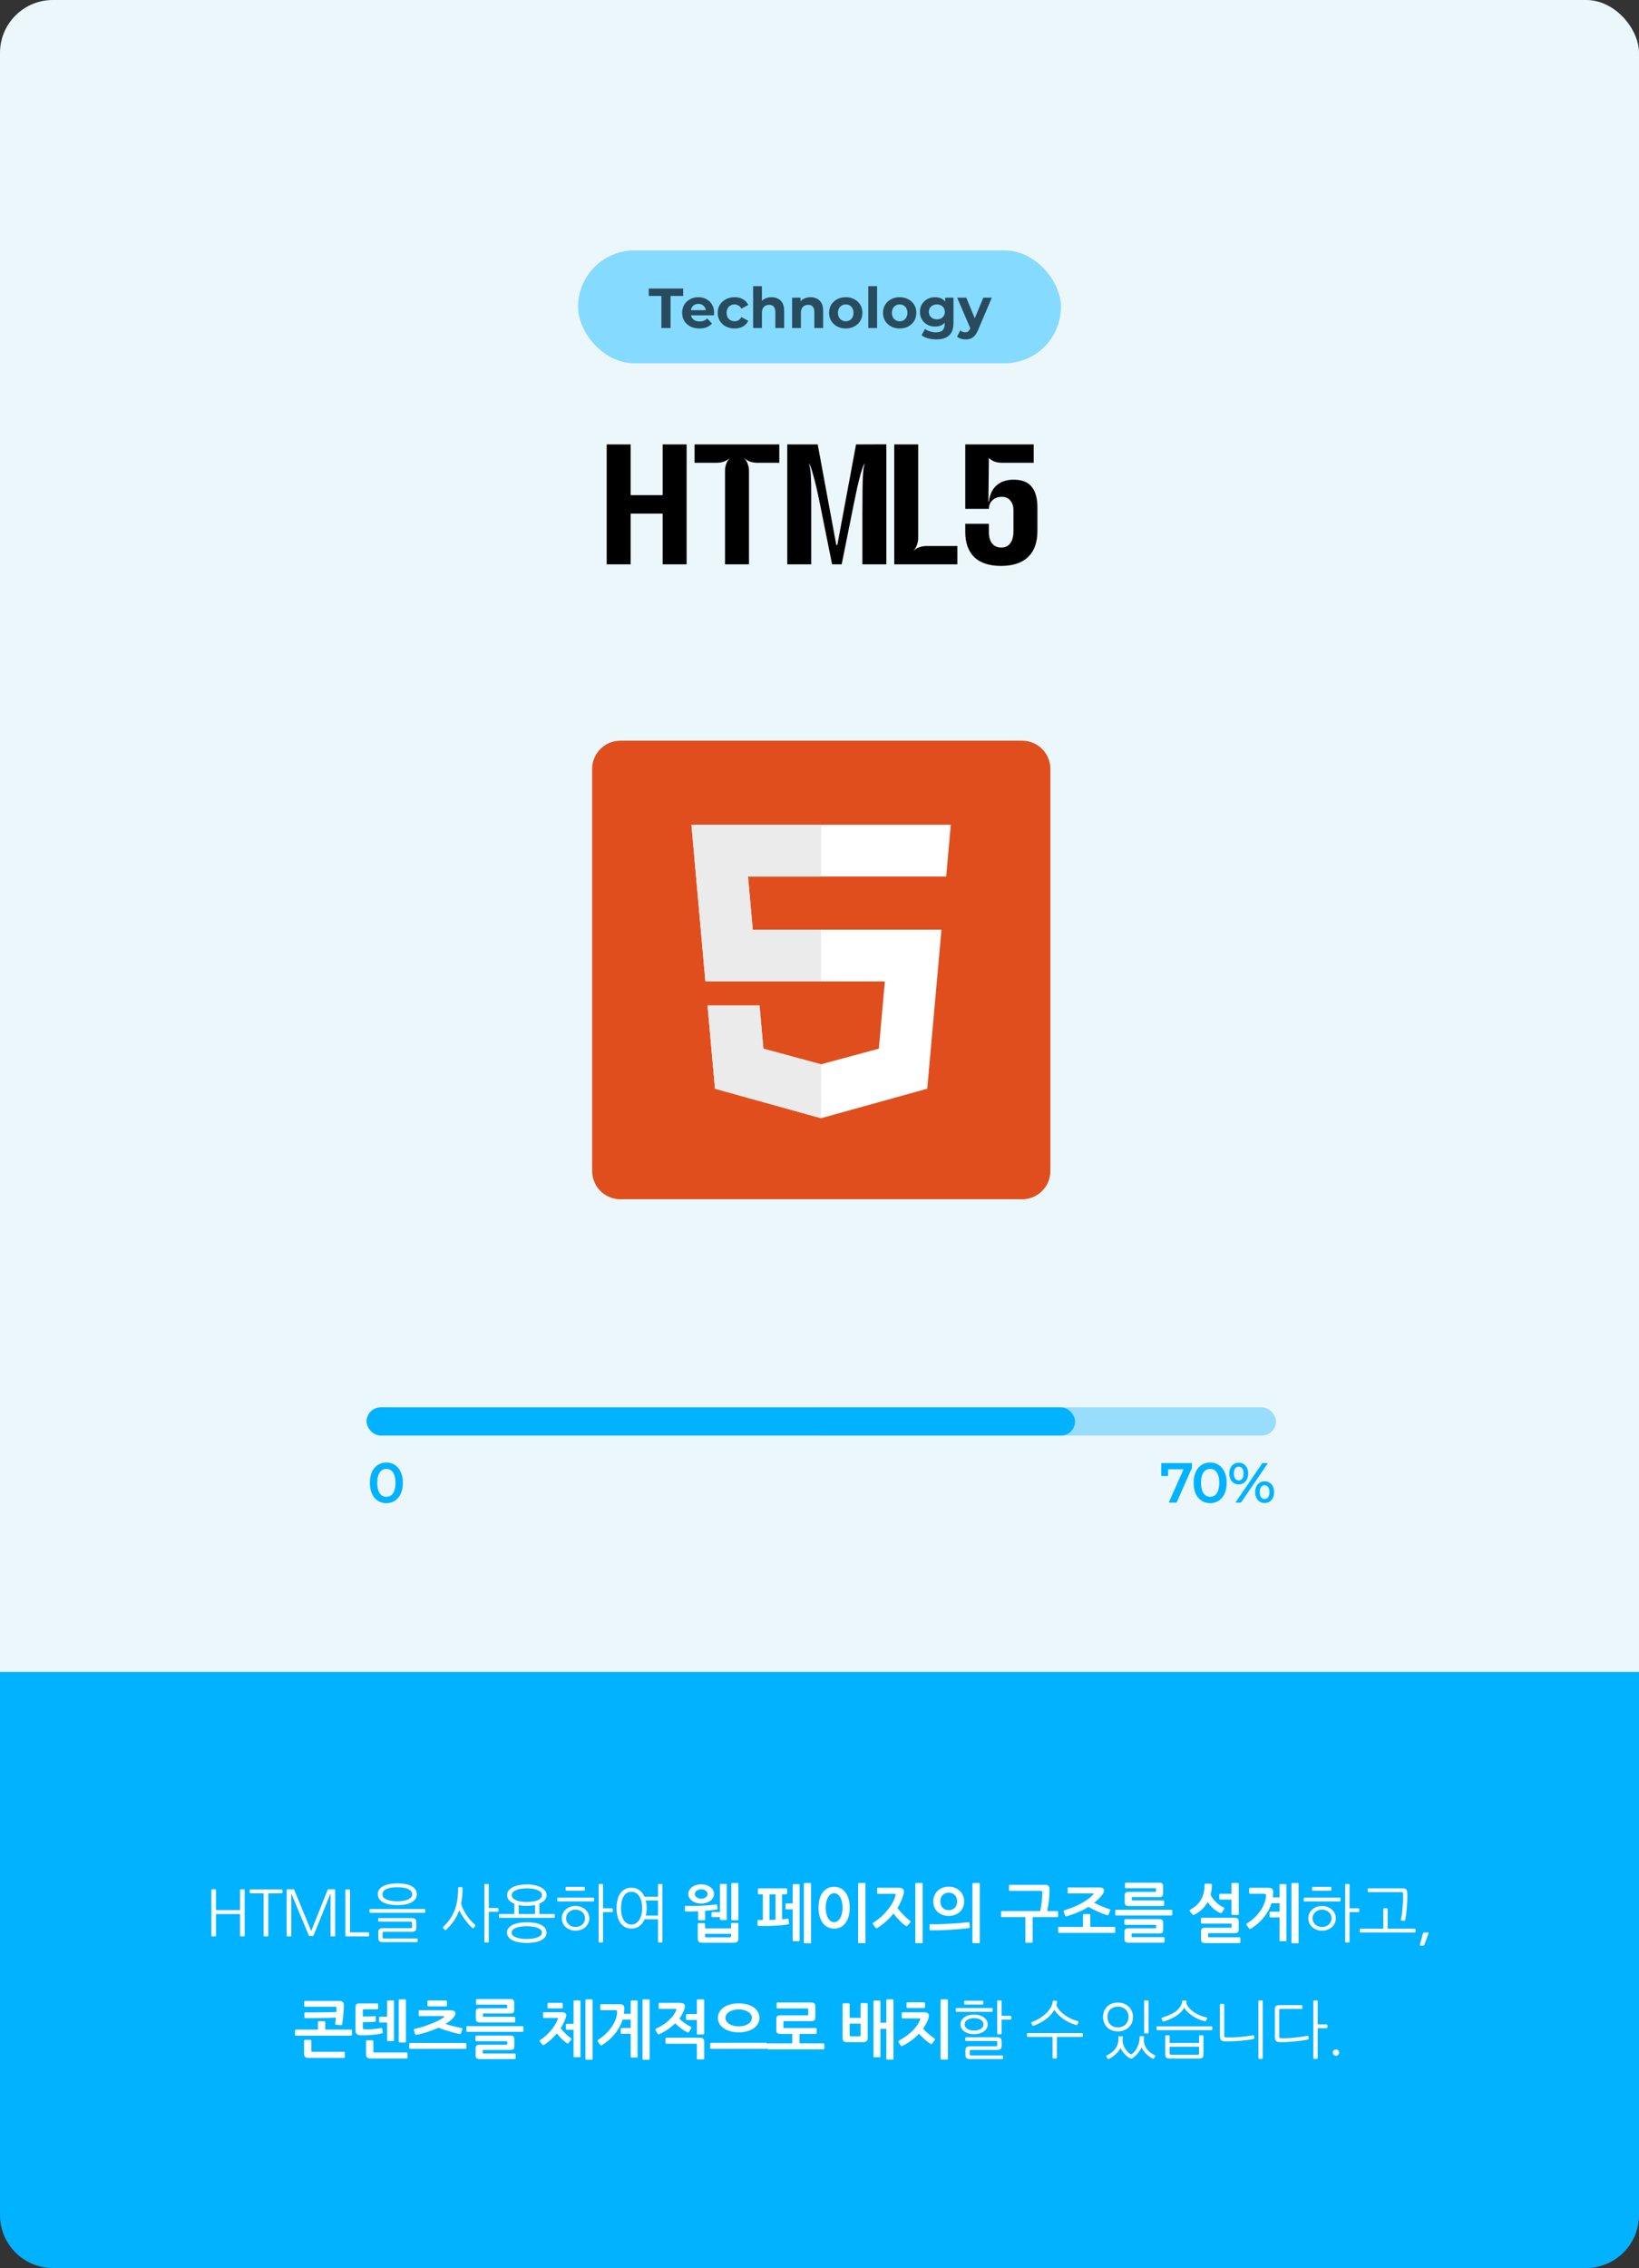 <svg width="465" height="643" viewBox="0 0 465 643" fill="none" xmlns="http://www.w3.org/2000/svg">
<rect x="0" y="0" width="465" height="643" fill="#333333" stroke="none"/>
<rect width="465" height="603" rx="15" fill="#ECF7FC"/>
<path d="M0 474H465V628C465 636.284 458.284 643 450 643H15C6.716 643 0 636.284 0 628V474Z" fill="#00B2FF"/>
<rect x="164" y="71" width="137" height="32" rx="16" fill="#85DAFF"/>
<path d="M69.42 548.73C69.42 548.898 69.336 548.982 69.168 548.982H68.358C68.19 548.982 68.106 548.898 68.106 548.73V542.664H61.284V548.73C61.284 548.898 61.2 548.982 61.032 548.982H60.222C60.054 548.982 59.97 548.898 59.97 548.73V535.878C59.97 535.71 60.054 535.626 60.222 535.626H61.032C61.2 535.626 61.284 535.71 61.284 535.878V541.53H68.106V535.878C68.106 535.71 68.19 535.626 68.358 535.626H69.168C69.336 535.626 69.42 535.71 69.42 535.878V548.73ZM76.126 536.778V548.73C76.126 548.898 76.042 548.982 75.874 548.982H75.046C74.878 548.982 74.794 548.898 74.794 548.73V536.778H71.086C70.918 536.778 70.834 536.694 70.834 536.526V535.914C70.834 535.746 70.918 535.662 71.086 535.662H79.87C80.038 535.662 80.122 535.746 80.122 535.914V536.526C80.122 536.694 80.038 536.778 79.87 536.778H76.126ZM95.097 548.73C95.097 548.898 95.013 548.982 94.845 548.982H94.035C93.867 548.982 93.783 548.898 93.783 548.73V536.796C92.895 539.004 92.097 540.978 91.389 542.718C91.089 543.462 90.795 544.194 90.507 544.914C90.219 545.622 89.961 546.258 89.733 546.822C89.505 547.374 89.319 547.824 89.175 548.172C89.031 548.52 88.959 548.7 88.959 548.712C88.899 548.832 88.809 548.892 88.689 548.892H87.879C87.795 548.892 87.735 548.88 87.699 548.856C87.663 548.82 87.633 548.772 87.609 548.712L82.641 536.796V548.73C82.641 548.898 82.557 548.982 82.389 548.982H81.579C81.411 548.982 81.327 548.898 81.327 548.73V536.13C81.327 535.878 81.345 535.734 81.381 535.698C81.429 535.65 81.579 535.626 81.831 535.626H83.181C83.277 535.626 83.343 535.638 83.379 535.662C83.427 535.686 83.469 535.746 83.505 535.842L88.293 547.488L92.937 535.824C92.985 535.692 93.081 535.626 93.225 535.626H94.593C94.845 535.626 94.989 535.65 95.025 535.698C95.073 535.734 95.097 535.878 95.097 536.13V548.73ZM104.47 547.848C104.638 547.848 104.722 547.932 104.722 548.1V548.73C104.722 548.898 104.638 548.982 104.47 548.982H98.638C98.47 548.982 98.338 548.982 98.242 548.982C98.158 548.97 98.092 548.946 98.044 548.91C98.008 548.862 97.984 548.79 97.972 548.694C97.972 548.598 97.972 548.466 97.972 548.298V535.914C97.972 535.746 98.056 535.662 98.224 535.662H99.052C99.22 535.662 99.304 535.746 99.304 535.914V547.848H104.47ZM112.721 540.126C112.157 540.126 111.551 540.084 110.903 540C110.255 539.916 109.655 539.76 109.103 539.532C108.551 539.292 108.095 538.974 107.735 538.578C107.375 538.182 107.195 537.666 107.195 537.03C107.195 536.406 107.375 535.896 107.735 535.5C108.095 535.104 108.551 534.792 109.103 534.564C109.655 534.336 110.255 534.18 110.903 534.096C111.551 534 112.157 533.952 112.721 533.952C113.309 533.952 113.927 533.994 114.575 534.078C115.223 534.162 115.817 534.318 116.357 534.546C116.909 534.774 117.359 535.092 117.707 535.5C118.067 535.896 118.247 536.406 118.247 537.03C118.247 537.666 118.067 538.182 117.707 538.578C117.347 538.974 116.891 539.292 116.339 539.532C115.799 539.76 115.205 539.916 114.557 540C113.909 540.084 113.297 540.126 112.721 540.126ZM112.721 535.05C112.337 535.05 111.899 535.074 111.407 535.122C110.927 535.17 110.471 535.266 110.039 535.41C109.607 535.554 109.241 535.758 108.941 536.022C108.653 536.286 108.509 536.628 108.509 537.048C108.509 537.468 108.653 537.81 108.941 538.074C109.241 538.326 109.607 538.524 110.039 538.668C110.471 538.812 110.927 538.908 111.407 538.956C111.899 539.004 112.337 539.028 112.721 539.028C113.105 539.028 113.537 539.004 114.017 538.956C114.509 538.908 114.971 538.812 115.403 538.668C115.835 538.524 116.195 538.326 116.483 538.074C116.783 537.81 116.933 537.468 116.933 537.048C116.933 536.628 116.783 536.286 116.483 536.022C116.183 535.758 115.817 535.554 115.385 535.41C114.953 535.266 114.491 535.17 113.999 535.122C113.519 535.074 113.093 535.05 112.721 535.05ZM120.389 541.224C120.449 541.224 120.509 541.248 120.569 541.296C120.629 541.332 120.659 541.386 120.659 541.458V542.07C120.659 542.13 120.629 542.184 120.569 542.232C120.509 542.28 120.449 542.304 120.389 542.304H105.089C105.017 542.304 104.951 542.28 104.891 542.232C104.843 542.184 104.819 542.13 104.819 542.07V541.458C104.819 541.386 104.843 541.332 104.891 541.296C104.951 541.248 105.017 541.224 105.089 541.224H120.389ZM118.499 550.404C118.499 550.464 118.469 550.512 118.409 550.548C118.361 550.596 118.313 550.62 118.265 550.62H108.689C108.125 550.62 107.753 550.512 107.573 550.296C107.405 550.092 107.321 549.738 107.321 549.234V547.938C107.321 547.434 107.423 547.098 107.627 546.93C107.843 546.75 108.221 546.66 108.761 546.66H116.501C116.669 546.66 116.777 546.636 116.825 546.588C116.873 546.54 116.897 546.426 116.897 546.246V545.238C116.897 545.058 116.873 544.944 116.825 544.896C116.789 544.848 116.687 544.824 116.519 544.824H107.537C107.477 544.824 107.417 544.806 107.357 544.77C107.309 544.734 107.285 544.686 107.285 544.626V543.996C107.285 543.936 107.309 543.888 107.357 543.852C107.417 543.816 107.477 543.798 107.537 543.798H116.699C116.987 543.798 117.221 543.822 117.401 543.87C117.581 543.906 117.725 543.972 117.833 544.068C117.941 544.164 118.013 544.302 118.049 544.482C118.097 544.65 118.121 544.86 118.121 545.112V546.408C118.121 546.912 118.013 547.254 117.797 547.434C117.593 547.602 117.221 547.686 116.681 547.686H108.923C108.755 547.686 108.647 547.71 108.599 547.758C108.563 547.806 108.545 547.92 108.545 548.1V549.162C108.545 549.33 108.569 549.438 108.617 549.486C108.665 549.546 108.773 549.576 108.941 549.576H118.247C118.307 549.576 118.361 549.594 118.409 549.63C118.469 549.666 118.499 549.714 118.499 549.774V550.404ZM131.237 535.302C131.237 536.094 131.201 536.856 131.129 537.588C131.069 538.308 130.967 539.004 130.823 539.676C130.943 540.156 131.129 540.666 131.381 541.206C131.633 541.734 131.927 542.262 132.263 542.79C132.611 543.318 132.995 543.834 133.415 544.338C133.847 544.83 134.303 545.274 134.783 545.67C134.843 545.718 134.873 545.778 134.873 545.85C134.885 545.922 134.873 545.982 134.837 546.03L134.387 546.588C134.279 546.72 134.153 546.72 134.009 546.588C133.673 546.3 133.325 545.958 132.965 545.562C132.617 545.154 132.275 544.728 131.939 544.284C131.615 543.84 131.309 543.384 131.021 542.916C130.733 542.448 130.487 541.998 130.283 541.566C129.899 542.658 129.395 543.666 128.771 544.59C128.147 545.502 127.403 546.354 126.539 547.146C126.419 547.242 126.317 547.248 126.233 547.164L125.693 546.606C125.657 546.57 125.639 546.522 125.639 546.462C125.651 546.402 125.687 546.342 125.747 546.282C126.479 545.586 127.115 544.854 127.655 544.086C128.195 543.318 128.633 542.49 128.969 541.602C129.317 540.714 129.569 539.748 129.725 538.704C129.893 537.66 129.977 536.514 129.977 535.266C129.977 535.182 129.995 535.122 130.031 535.086C130.079 535.038 130.133 535.014 130.193 535.014L131.039 535.05C131.171 535.05 131.237 535.134 131.237 535.302ZM138.671 550.476C138.671 550.644 138.587 550.728 138.419 550.728H137.681C137.513 550.728 137.429 550.644 137.429 550.476V534.384C137.429 534.216 137.513 534.132 137.681 534.132H138.419C138.587 534.132 138.671 534.216 138.671 534.384V540.936H141.155C141.227 540.936 141.287 540.96 141.335 541.008C141.395 541.044 141.425 541.098 141.425 541.17V541.782C141.425 541.842 141.395 541.896 141.335 541.944C141.287 541.992 141.227 542.016 141.155 542.016H138.671V550.476ZM157.129 542.646C157.189 542.646 157.249 542.67 157.309 542.718C157.369 542.754 157.399 542.808 157.399 542.88V543.492C157.399 543.552 157.369 543.606 157.309 543.654C157.249 543.702 157.189 543.726 157.129 543.726H141.829C141.757 543.726 141.691 543.702 141.631 543.654C141.583 543.606 141.559 543.552 141.559 543.492V542.88C141.559 542.808 141.583 542.754 141.631 542.718C141.691 542.67 141.757 542.646 141.829 542.646H145.915V539.748C145.339 539.508 144.853 539.19 144.457 538.794C144.073 538.398 143.881 537.894 143.881 537.282C143.881 536.694 144.067 536.202 144.439 535.806C144.823 535.41 145.291 535.098 145.843 534.87C146.407 534.642 147.013 534.48 147.661 534.384C148.321 534.288 148.927 534.24 149.479 534.24C150.043 534.24 150.649 534.294 151.297 534.402C151.957 534.51 152.563 534.684 153.115 534.924C153.679 535.164 154.147 535.482 154.519 535.878C154.891 536.262 155.077 536.73 155.077 537.282C155.077 537.87 154.879 538.362 154.483 538.758C154.099 539.154 153.613 539.472 153.025 539.712V542.646H157.129ZM155.059 547.902C155.059 548.514 154.867 549.012 154.483 549.396C154.099 549.78 153.625 550.08 153.061 550.296C152.497 550.512 151.885 550.656 151.225 550.728C150.577 550.812 149.983 550.854 149.443 550.854C149.083 550.854 148.693 550.836 148.273 550.8C147.865 550.764 147.451 550.704 147.031 550.62C146.623 550.548 146.227 550.44 145.843 550.296C145.459 550.152 145.117 549.966 144.817 549.738C144.529 549.522 144.295 549.264 144.115 548.964C143.935 548.664 143.845 548.31 143.845 547.902C143.845 547.302 144.037 546.816 144.421 546.444C144.805 546.06 145.279 545.76 145.843 545.544C146.407 545.328 147.013 545.178 147.661 545.094C148.321 545.01 148.915 544.968 149.443 544.968C149.983 544.968 150.577 545.01 151.225 545.094C151.885 545.166 152.497 545.31 153.061 545.526C153.637 545.742 154.111 546.042 154.483 546.426C154.867 546.81 155.059 547.302 155.059 547.902ZM149.479 535.374C149.095 535.374 148.657 535.398 148.165 535.446C147.673 535.494 147.205 535.59 146.761 535.734C146.329 535.878 145.957 536.076 145.645 536.328C145.345 536.58 145.195 536.904 145.195 537.3C145.195 537.696 145.345 538.02 145.645 538.272C145.957 538.524 146.329 538.722 146.761 538.866C147.205 539.01 147.673 539.106 148.165 539.154C148.657 539.202 149.095 539.226 149.479 539.226C149.851 539.226 150.283 539.202 150.775 539.154C151.267 539.106 151.735 539.01 152.179 538.866C152.623 538.722 152.995 538.524 153.295 538.272C153.607 538.02 153.763 537.696 153.763 537.3C153.763 536.904 153.607 536.58 153.295 536.328C152.995 536.076 152.623 535.878 152.179 535.734C151.735 535.59 151.267 535.494 150.775 535.446C150.283 535.398 149.851 535.374 149.479 535.374ZM153.745 547.92C153.745 547.524 153.583 547.212 153.259 546.984C152.935 546.744 152.545 546.558 152.089 546.426C151.633 546.294 151.159 546.21 150.667 546.174C150.187 546.126 149.779 546.102 149.443 546.102C149.095 546.102 148.675 546.126 148.183 546.174C147.703 546.21 147.235 546.294 146.779 546.426C146.335 546.558 145.951 546.744 145.627 546.984C145.315 547.212 145.159 547.524 145.159 547.92C145.159 548.304 145.315 548.616 145.627 548.856C145.951 549.096 146.335 549.276 146.779 549.396C147.235 549.528 147.703 549.612 148.183 549.648C148.675 549.696 149.095 549.72 149.443 549.72C149.779 549.72 150.193 549.696 150.685 549.648C151.177 549.612 151.645 549.528 152.089 549.396C152.545 549.276 152.935 549.096 153.259 548.856C153.583 548.616 153.745 548.304 153.745 547.92ZM149.479 540.342C149.131 540.342 148.753 540.33 148.345 540.306C147.949 540.27 147.553 540.204 147.157 540.108V542.646H151.783V540.09C151.387 540.186 150.991 540.252 150.595 540.288C150.199 540.324 149.827 540.342 149.479 540.342ZM167.199 543.87C167.199 544.362 167.097 544.818 166.893 545.238C166.701 545.658 166.431 546.03 166.083 546.354C165.735 546.666 165.321 546.912 164.841 547.092C164.361 547.272 163.845 547.362 163.293 547.362C162.729 547.362 162.207 547.272 161.727 547.092C161.259 546.912 160.851 546.666 160.503 546.354C160.155 546.042 159.879 545.676 159.675 545.256C159.483 544.824 159.387 544.362 159.387 543.87C159.387 543.366 159.483 542.904 159.675 542.484C159.879 542.052 160.155 541.68 160.503 541.368C160.851 541.056 161.259 540.81 161.727 540.63C162.207 540.45 162.729 540.36 163.293 540.36C163.845 540.36 164.361 540.456 164.841 540.648C165.321 540.828 165.735 541.074 166.083 541.386C166.431 541.698 166.701 542.07 166.893 542.502C167.097 542.934 167.199 543.39 167.199 543.87ZM171.087 550.476C171.087 550.644 171.003 550.728 170.835 550.728H170.097C169.929 550.728 169.845 550.644 169.845 550.476V534.384C169.845 534.216 169.929 534.132 170.097 534.132H170.835C171.003 534.132 171.087 534.216 171.087 534.384V541.026H173.571C173.643 541.026 173.703 541.05 173.751 541.098C173.811 541.134 173.841 541.188 173.841 541.26V541.872C173.841 541.932 173.811 541.986 173.751 542.034C173.703 542.082 173.643 542.106 173.571 542.106H171.087V550.476ZM165.975 543.87C165.975 543.522 165.909 543.198 165.777 542.898C165.645 542.598 165.459 542.34 165.219 542.124C164.979 541.896 164.691 541.722 164.355 541.602C164.031 541.47 163.677 541.404 163.293 541.404C162.909 541.404 162.549 541.47 162.213 541.602C161.889 541.722 161.607 541.896 161.367 542.124C161.127 542.34 160.935 542.598 160.791 542.898C160.659 543.198 160.593 543.522 160.593 543.87C160.593 544.218 160.659 544.542 160.791 544.842C160.935 545.13 161.127 545.388 161.367 545.616C161.607 545.832 161.889 546.006 162.213 546.138C162.549 546.258 162.909 546.318 163.293 546.318C163.677 546.318 164.031 546.258 164.355 546.138C164.691 546.006 164.979 545.832 165.219 545.616C165.459 545.4 165.645 545.142 165.777 544.842C165.909 544.542 165.975 544.218 165.975 543.87ZM168.549 538.848C168.549 539.004 168.459 539.082 168.279 539.082H158.343C158.283 539.082 158.223 539.058 158.163 539.01C158.115 538.962 158.091 538.902 158.091 538.83V538.254C158.091 538.182 158.115 538.122 158.163 538.074C158.223 538.026 158.283 538.002 158.343 538.002H168.279C168.459 538.002 168.549 538.08 168.549 538.236V538.848ZM165.921 535.788C165.921 535.956 165.831 536.04 165.651 536.04H160.719C160.659 536.04 160.599 536.022 160.539 535.986C160.491 535.938 160.467 535.878 160.467 535.806V535.194C160.467 535.122 160.491 535.062 160.539 535.014C160.587 534.966 160.641 534.942 160.701 534.942H165.651C165.831 534.942 165.921 535.026 165.921 535.194V535.788ZM187.925 550.476C187.925 550.644 187.841 550.728 187.673 550.728H186.935C186.767 550.728 186.683 550.644 186.683 550.476V544.14H182.867C182.699 544.512 182.501 544.86 182.273 545.184C182.045 545.508 181.775 545.79 181.463 546.03C181.163 546.258 180.821 546.438 180.437 546.57C180.053 546.702 179.627 546.768 179.159 546.768C178.367 546.768 177.695 546.594 177.143 546.246C176.603 545.898 176.165 545.448 175.829 544.896C175.505 544.332 175.271 543.708 175.127 543.024C174.983 542.34 174.911 541.662 174.911 540.99C174.911 540.282 174.983 539.586 175.127 538.902C175.271 538.206 175.505 537.582 175.829 537.03C176.165 536.478 176.603 536.034 177.143 535.698C177.695 535.362 178.367 535.194 179.159 535.194C179.627 535.194 180.047 535.26 180.419 535.392C180.803 535.512 181.145 535.686 181.445 535.914C181.757 536.142 182.027 536.412 182.255 536.724C182.483 537.036 182.681 537.378 182.849 537.75H186.683V534.384C186.683 534.216 186.767 534.132 186.935 534.132H187.673C187.841 534.132 187.925 534.216 187.925 534.384V550.476ZM182.201 540.972C182.201 540.432 182.141 539.886 182.021 539.334C181.913 538.782 181.739 538.284 181.499 537.84C181.259 537.396 180.947 537.036 180.563 536.76C180.179 536.484 179.711 536.346 179.159 536.346C178.583 536.346 178.103 536.484 177.719 536.76C177.347 537.036 177.047 537.396 176.819 537.84C176.591 538.284 176.429 538.782 176.333 539.334C176.237 539.886 176.189 540.432 176.189 540.972C176.189 541.488 176.231 542.022 176.315 542.574C176.411 543.126 176.573 543.63 176.801 544.086C177.029 544.53 177.335 544.896 177.719 545.184C178.103 545.472 178.583 545.616 179.159 545.616C179.711 545.616 180.179 545.472 180.563 545.184C180.947 544.896 181.259 544.53 181.499 544.086C181.739 543.63 181.913 543.126 182.021 542.574C182.141 542.022 182.201 541.488 182.201 540.972ZM183.479 540.99C183.479 541.698 183.389 542.394 183.209 543.078H186.683V538.812H183.209C183.389 539.52 183.479 540.246 183.479 540.99ZM206.189 544.122C206.189 544.278 206.105 544.356 205.937 544.356H204.497C204.341 544.356 204.263 544.278 204.263 544.122V543.528H202.121C202.061 543.528 202.001 543.504 201.941 543.456C201.893 543.408 201.869 543.354 201.869 543.294V542.304C201.869 542.244 201.893 542.196 201.941 542.16C202.001 542.112 202.061 542.088 202.121 542.088H204.263V534.348C204.263 534.192 204.341 534.114 204.497 534.114H205.937C206.105 534.114 206.189 534.192 206.189 534.348V544.122ZM207.485 534.078C207.485 533.922 207.563 533.844 207.719 533.844H209.249C209.405 533.844 209.483 533.922 209.483 534.078V544.194C209.483 544.35 209.405 544.428 209.249 544.428H207.719C207.563 544.428 207.485 544.35 207.485 544.194V534.078ZM198.935 535.644C198.419 535.644 197.987 535.776 197.639 536.04C197.303 536.304 197.135 536.616 197.135 536.976C197.135 537.144 197.177 537.306 197.261 537.462C197.357 537.618 197.483 537.762 197.639 537.894C197.807 538.014 197.999 538.116 198.215 538.2C198.443 538.272 198.683 538.308 198.935 538.308C199.463 538.308 199.895 538.17 200.231 537.894C200.579 537.618 200.753 537.312 200.753 536.976C200.753 536.616 200.579 536.304 200.231 536.04C199.895 535.776 199.463 535.644 198.935 535.644ZM198.935 534.222C199.439 534.222 199.913 534.294 200.357 534.438C200.801 534.57 201.185 534.762 201.509 535.014C201.845 535.254 202.109 535.542 202.301 535.878C202.493 536.214 202.589 536.58 202.589 536.976C202.589 537.36 202.493 537.714 202.301 538.038C202.121 538.362 201.863 538.65 201.527 538.902C201.203 539.142 200.819 539.334 200.375 539.478C199.931 539.61 199.451 539.676 198.935 539.676C198.431 539.676 197.957 539.61 197.513 539.478C197.069 539.334 196.679 539.142 196.343 538.902C196.019 538.65 195.755 538.362 195.551 538.038C195.359 537.714 195.263 537.36 195.263 536.976C195.263 536.58 195.359 536.214 195.551 535.878C195.743 535.542 196.007 535.254 196.343 535.014C196.679 534.762 197.069 534.57 197.513 534.438C197.957 534.294 198.431 534.222 198.935 534.222ZM203.579 541.098C203.591 541.158 203.579 541.218 203.543 541.278C203.507 541.338 203.459 541.374 203.399 541.386C203.195 541.422 202.949 541.458 202.661 541.494C202.385 541.518 202.091 541.548 201.779 541.584C201.479 541.62 201.179 541.65 200.879 541.674C200.579 541.698 200.303 541.716 200.051 541.728V544.158C200.051 544.23 200.021 544.296 199.961 544.356C199.913 544.404 199.853 544.428 199.781 544.428H198.323C198.251 544.428 198.185 544.404 198.125 544.356C198.077 544.296 198.053 544.23 198.053 544.158V541.89C197.333 541.914 196.697 541.926 196.145 541.926C195.593 541.926 195.065 541.926 194.561 541.926C194.489 541.926 194.429 541.896 194.381 541.836C194.333 541.776 194.309 541.71 194.309 541.638V540.594C194.309 540.426 194.393 540.342 194.561 540.342C196.301 540.366 197.867 540.348 199.259 540.288C200.651 540.216 201.959 540.096 203.183 539.928C203.243 539.916 203.303 539.928 203.363 539.964C203.423 540 203.459 540.054 203.471 540.126L203.579 541.098ZM207.413 548.262H200.033V548.928C200.033 549.144 200.141 549.252 200.357 549.252H207.089C207.305 549.252 207.413 549.144 207.413 548.928V548.262ZM209.483 549.594C209.483 550.002 209.387 550.302 209.195 550.494C209.003 550.698 208.649 550.8 208.133 550.8H199.331C198.803 550.8 198.443 550.71 198.251 550.53C198.059 550.35 197.963 550.02 197.963 549.54V545.454C197.963 545.394 197.987 545.346 198.035 545.31C198.083 545.262 198.137 545.238 198.197 545.238H199.781C199.841 545.238 199.895 545.262 199.943 545.31C200.003 545.346 200.033 545.394 200.033 545.454V546.732H207.413V545.4C207.413 545.34 207.437 545.286 207.485 545.238C207.533 545.19 207.587 545.166 207.647 545.166H209.249C209.309 545.166 209.363 545.19 209.411 545.238C209.459 545.286 209.483 545.34 209.483 545.4V549.594ZM214.914 544.59C214.914 544.422 214.998 544.338 215.166 544.338H216.426V537.066H215.31C215.25 537.066 215.184 537.036 215.112 536.976C215.052 536.916 215.022 536.85 215.022 536.778V535.662C215.022 535.602 215.052 535.542 215.112 535.482C215.184 535.41 215.25 535.374 215.31 535.374H223.05C223.122 535.374 223.182 535.404 223.23 535.464C223.29 535.512 223.32 535.578 223.32 535.662V536.796C223.296 536.844 223.266 536.892 223.23 536.94C223.17 537.024 223.11 537.066 223.05 537.066H221.898V544.158C222.174 544.134 222.432 544.104 222.672 544.068C222.924 544.032 223.164 543.996 223.392 543.96C223.452 543.948 223.512 543.96 223.572 543.996C223.644 544.02 223.686 544.062 223.698 544.122L223.86 545.238C223.884 545.334 223.866 545.412 223.806 545.472C223.758 545.52 223.704 545.55 223.644 545.562C223.104 545.67 222.492 545.76 221.808 545.832C221.136 545.892 220.428 545.94 219.684 545.976C218.94 546.012 218.184 546.036 217.416 546.048C216.648 546.048 215.898 546.036 215.166 546.012C215.094 546.012 215.034 545.988 214.986 545.94C214.938 545.88 214.914 545.814 214.914 545.742V544.59ZM224.886 534.384C224.886 534.228 224.97 534.15 225.138 534.15H226.596C226.764 534.15 226.848 534.228 226.848 534.384V550.098C226.848 550.266 226.764 550.35 226.596 550.35H225.138C224.97 550.35 224.886 550.266 224.886 550.098V541.332H223.104C223.032 541.332 222.966 541.308 222.906 541.26C222.858 541.212 222.834 541.158 222.834 541.098V539.856C222.834 539.796 222.858 539.748 222.906 539.712C222.966 539.664 223.032 539.64 223.104 539.64H224.886V534.384ZM230.106 550.728C230.106 550.884 230.028 550.962 229.872 550.962H228.306C228.15 550.962 228.072 550.884 228.072 550.728V534.078C228.072 533.922 228.156 533.844 228.324 533.844H229.872C230.028 533.844 230.106 533.922 230.106 534.078V550.728ZM218.316 544.32C218.616 544.308 218.904 544.302 219.18 544.302C219.456 544.302 219.732 544.29 220.008 544.266V537.066H218.316V544.32ZM245.54 550.692C245.54 550.848 245.462 550.926 245.306 550.926H243.704C243.548 550.926 243.47 550.848 243.47 550.692V534.078C243.47 533.922 243.548 533.844 243.704 533.844H245.306C245.462 533.844 245.54 533.922 245.54 534.078V550.692ZM239.042 540.846C239.042 540.294 238.988 539.772 238.88 539.28C238.772 538.776 238.616 538.338 238.412 537.966C238.208 537.594 237.956 537.3 237.656 537.084C237.368 536.868 237.032 536.76 236.648 536.76C236.264 536.76 235.922 536.868 235.622 537.084C235.334 537.3 235.088 537.594 234.884 537.966C234.68 538.338 234.524 538.776 234.416 539.28C234.308 539.772 234.254 540.294 234.254 540.846C234.254 541.386 234.308 541.908 234.416 542.412C234.524 542.904 234.68 543.342 234.884 543.726C235.088 544.098 235.334 544.398 235.622 544.626C235.922 544.842 236.264 544.95 236.648 544.95C237.032 544.95 237.368 544.842 237.656 544.626C237.956 544.398 238.208 544.098 238.412 543.726C238.616 543.342 238.772 542.904 238.88 542.412C238.988 541.908 239.042 541.386 239.042 540.846ZM236.648 546.786C235.964 546.786 235.346 546.642 234.794 546.354C234.242 546.066 233.774 545.664 233.39 545.148C233.018 544.62 232.73 543.99 232.526 543.258C232.322 542.526 232.22 541.722 232.22 540.846C232.22 539.946 232.322 539.13 232.526 538.398C232.73 537.666 233.018 537.048 233.39 536.544C233.774 536.028 234.242 535.632 234.794 535.356C235.346 535.068 235.964 534.924 236.648 534.924C237.344 534.924 237.962 535.068 238.502 535.356C239.054 535.632 239.516 536.028 239.888 536.544C240.272 537.048 240.566 537.666 240.77 538.398C240.974 539.13 241.076 539.946 241.076 540.846C241.076 541.746 240.974 542.562 240.77 543.294C240.566 544.026 240.272 544.65 239.888 545.166C239.516 545.682 239.054 546.084 238.502 546.372C237.962 546.648 237.344 546.786 236.648 546.786ZM248.931 546.588C248.835 546.648 248.733 546.672 248.625 546.66C248.517 546.648 248.433 546.594 248.373 546.498L247.671 545.562C247.587 545.454 247.569 545.352 247.617 545.256C247.677 545.16 247.749 545.088 247.833 545.04C248.589 544.572 249.309 544.032 249.993 543.42C250.677 542.808 251.289 542.166 251.829 541.494C252.381 540.822 252.849 540.138 253.233 539.442C253.617 538.734 253.893 538.056 254.061 537.408C254.109 537.204 254.115 537.072 254.079 537.012C254.043 536.952 253.923 536.922 253.719 536.922H249.075C249.003 536.922 248.943 536.898 248.895 536.85C248.859 536.79 248.841 536.724 248.841 536.652V535.446C248.841 535.278 248.925 535.194 249.093 535.194H254.961C255.429 535.194 255.795 535.284 256.059 535.464C256.323 535.644 256.455 535.878 256.455 536.166C256.455 536.322 256.443 536.484 256.419 536.652C256.395 536.808 256.365 536.952 256.329 537.084C256.161 537.72 255.933 538.362 255.645 539.01C255.369 539.646 255.027 540.288 254.619 540.936C254.847 541.248 255.111 541.578 255.411 541.926C255.711 542.262 256.023 542.592 256.347 542.916C256.671 543.24 256.989 543.546 257.301 543.834C257.613 544.11 257.895 544.338 258.147 544.518C258.231 544.578 258.285 544.656 258.309 544.752C258.345 544.848 258.327 544.944 258.255 545.04L257.481 545.922C257.325 546.09 257.127 546.102 256.887 545.958C256.671 545.814 256.413 545.616 256.113 545.364C255.825 545.1 255.525 544.812 255.213 544.5C254.901 544.188 254.595 543.858 254.295 543.51C253.995 543.162 253.725 542.832 253.485 542.52C252.873 543.276 252.189 544.002 251.433 544.698C250.677 545.382 249.843 546.012 248.931 546.588ZM261.765 550.692C261.765 550.848 261.681 550.926 261.513 550.926H259.929C259.869 550.926 259.809 550.902 259.749 550.854C259.701 550.818 259.677 550.764 259.677 550.692V534.078C259.677 534.018 259.701 533.964 259.749 533.916C259.809 533.868 259.869 533.844 259.929 533.844H261.513C261.681 533.844 261.765 533.922 261.765 534.078V550.692ZM277.973 550.692C277.973 550.848 277.889 550.926 277.721 550.926H276.137C276.077 550.926 276.017 550.902 275.957 550.854C275.909 550.818 275.885 550.764 275.885 550.692V534.078C275.885 534.018 275.909 533.964 275.957 533.916C276.017 533.868 276.077 533.844 276.137 533.844H277.721C277.889 533.844 277.973 533.922 277.973 534.078V550.692ZM269.153 536.598C268.469 536.598 267.905 536.82 267.461 537.264C267.017 537.708 266.795 538.308 266.795 539.064C266.795 539.832 267.017 540.438 267.461 540.882C267.905 541.326 268.469 541.548 269.153 541.548C269.861 541.548 270.437 541.326 270.881 540.882C271.325 540.438 271.547 539.832 271.547 539.064C271.547 538.308 271.325 537.708 270.881 537.264C270.437 536.82 269.861 536.598 269.153 536.598ZM269.153 534.888C269.765 534.888 270.335 534.99 270.863 535.194C271.403 535.386 271.871 535.668 272.267 536.04C272.663 536.4 272.975 536.838 273.203 537.354C273.431 537.87 273.545 538.44 273.545 539.064C273.545 539.7 273.431 540.276 273.203 540.792C272.975 541.296 272.663 541.728 272.267 542.088C271.871 542.436 271.403 542.706 270.863 542.898C270.335 543.09 269.759 543.186 269.135 543.186C268.523 543.186 267.953 543.09 267.425 542.898C266.897 542.706 266.435 542.436 266.039 542.088C265.655 541.728 265.349 541.296 265.121 540.792C264.893 540.276 264.779 539.7 264.779 539.064C264.779 538.44 264.893 537.87 265.121 537.354C265.349 536.838 265.655 536.4 266.039 536.04C266.435 535.668 266.897 535.386 267.425 535.194C267.965 534.99 268.541 534.888 269.153 534.888ZM263.717 545.778C263.717 545.706 263.741 545.646 263.789 545.598C263.837 545.538 263.903 545.508 263.987 545.508C264.839 545.532 265.739 545.532 266.687 545.508C267.635 545.484 268.577 545.448 269.513 545.4C270.461 545.352 271.379 545.292 272.267 545.22C273.155 545.136 273.971 545.046 274.715 544.95C274.775 544.938 274.841 544.944 274.913 544.968C274.997 544.98 275.045 545.034 275.057 545.13L275.165 546.3C275.177 546.396 275.153 546.474 275.093 546.534C275.045 546.582 274.991 546.612 274.931 546.624C274.259 546.72 273.473 546.81 272.573 546.894C271.673 546.978 270.725 547.05 269.729 547.11C268.745 547.17 267.755 547.218 266.759 547.254C265.763 547.278 264.839 547.284 263.987 547.272C263.903 547.272 263.837 547.248 263.789 547.2C263.741 547.14 263.717 547.074 263.717 547.002V545.778ZM297.768 535.644C297.768 536.808 297.708 537.894 297.588 538.902C297.468 539.91 297.3 540.876 297.084 541.8H299.928C299.988 541.8 300.048 541.83 300.108 541.89C300.168 541.95 300.198 542.01 300.198 542.07V543.258C300.198 543.318 300.168 543.378 300.108 543.438C300.048 543.498 299.988 543.528 299.928 543.528H292.98V550.548C292.98 550.716 292.896 550.8 292.728 550.8H291.162C290.994 550.8 290.91 550.716 290.91 550.548V543.528H284.25C284.178 543.528 284.118 543.498 284.07 543.438C284.022 543.378 283.998 543.318 283.998 543.258V542.07C283.998 541.998 284.022 541.938 284.07 541.89C284.118 541.83 284.178 541.8 284.25 541.8H295.104C295.272 541.068 295.416 540.234 295.536 539.298C295.656 538.35 295.716 537.408 295.716 536.472C295.716 536.304 295.674 536.202 295.59 536.166C295.506 536.118 295.38 536.094 295.212 536.094H286.536C286.476 536.094 286.416 536.076 286.356 536.04C286.296 535.992 286.266 535.938 286.266 535.878V534.582C286.266 534.51 286.296 534.456 286.356 534.42C286.416 534.384 286.476 534.366 286.536 534.366H296.58C296.964 534.366 297.258 534.468 297.462 534.672C297.666 534.876 297.768 535.2 297.768 535.644ZM302.672 543.258C302.588 543.282 302.492 543.282 302.384 543.258C302.288 543.234 302.228 543.192 302.204 543.132L301.772 542.034C301.748 541.938 301.76 541.842 301.808 541.746C301.868 541.65 301.934 541.59 302.006 541.566C303.854 541.002 305.456 540.348 306.812 539.604C308.168 538.86 309.26 538.056 310.088 537.192C310.22 537.06 310.286 536.964 310.286 536.904C310.286 536.844 310.196 536.814 310.016 536.814H303.14C302.984 536.814 302.906 536.736 302.906 536.58V535.32C302.906 535.176 302.984 535.104 303.14 535.104H311.816C312.308 535.104 312.668 535.182 312.896 535.338C313.124 535.482 313.238 535.692 313.238 535.968C313.238 536.4 312.95 536.952 312.374 537.624C311.81 538.272 311.168 538.89 310.448 539.478C310.748 539.622 311.09 539.784 311.474 539.964C311.87 540.144 312.266 540.318 312.662 540.486C313.07 540.654 313.46 540.81 313.832 540.954C314.204 541.086 314.528 541.194 314.804 541.278C314.996 541.338 315.05 541.464 314.966 541.656L314.48 542.826C314.456 542.898 314.396 542.946 314.3 542.97C314.204 542.994 314.108 542.994 314.012 542.97C313.652 542.85 313.256 542.706 312.824 542.538C312.404 542.37 311.966 542.184 311.51 541.98C311.054 541.776 310.592 541.56 310.124 541.332C309.668 541.104 309.224 540.87 308.792 540.63C307.88 541.194 306.902 541.698 305.858 542.142C304.826 542.586 303.764 542.958 302.672 543.258ZM316.406 547.74C316.406 547.8 316.376 547.86 316.316 547.92C316.256 547.98 316.196 548.01 316.136 548.01H300.458C300.386 548.01 300.326 547.986 300.278 547.938C300.23 547.878 300.206 547.812 300.206 547.74V546.534C300.206 546.366 300.29 546.282 300.458 546.282H307.244V542.916C307.244 542.748 307.328 542.664 307.496 542.664H309.062C309.134 542.664 309.194 542.688 309.242 542.736C309.302 542.784 309.332 542.844 309.332 542.916V546.282H316.136C316.196 546.282 316.256 546.312 316.316 546.372C316.376 546.42 316.406 546.474 316.406 546.534V547.74ZM330.381 550.53C330.381 550.59 330.351 550.644 330.291 550.692C330.243 550.752 330.195 550.782 330.147 550.782H320.229C319.761 550.782 319.443 550.698 319.275 550.53C319.107 550.362 319.023 550.086 319.023 549.702V547.776C319.023 547.392 319.101 547.116 319.257 546.948C319.425 546.78 319.743 546.696 320.211 546.696H327.771C327.867 546.696 327.927 546.69 327.951 546.678C327.975 546.654 327.987 546.588 327.987 546.48V545.976C327.987 545.844 327.975 545.766 327.951 545.742C327.927 545.718 327.861 545.706 327.753 545.706H319.239C319.179 545.706 319.119 545.688 319.059 545.652C319.011 545.604 318.987 545.55 318.987 545.49V544.338C318.987 544.278 319.011 544.224 319.059 544.176C319.119 544.128 319.179 544.104 319.239 544.104H328.779C329.271 544.104 329.595 544.182 329.751 544.338C329.919 544.482 330.003 544.758 330.003 545.166V547.11C330.003 547.53 329.919 547.812 329.751 547.956C329.595 548.1 329.271 548.172 328.779 548.172H321.273C321.177 548.172 321.117 548.19 321.093 548.226C321.069 548.25 321.057 548.316 321.057 548.424V548.964C321.057 549.084 321.069 549.15 321.093 549.162C321.117 549.186 321.189 549.198 321.309 549.198H330.129C330.189 549.198 330.243 549.216 330.291 549.252C330.351 549.3 330.381 549.36 330.381 549.432V550.53ZM330.273 540.126C330.273 540.186 330.243 540.246 330.183 540.306C330.135 540.354 330.087 540.378 330.039 540.378H320.283C319.815 540.378 319.497 540.294 319.329 540.126C319.161 539.958 319.077 539.682 319.077 539.298V537.444C319.077 537.06 319.155 536.784 319.311 536.616C319.479 536.448 319.797 536.364 320.265 536.364H327.753C327.849 536.364 327.909 536.352 327.933 536.328C327.957 536.292 327.969 536.214 327.969 536.094V535.554C327.969 535.446 327.957 535.386 327.933 535.374C327.909 535.35 327.843 535.338 327.735 535.338H319.401C319.341 535.338 319.281 535.32 319.221 535.284C319.173 535.236 319.149 535.182 319.149 535.122V533.988C319.149 533.928 319.173 533.874 319.221 533.826C319.281 533.778 319.341 533.754 319.401 533.754H328.761C329.253 533.754 329.577 533.832 329.733 533.988C329.901 534.132 329.985 534.408 329.985 534.816V536.778C329.985 537.198 329.901 537.48 329.733 537.624C329.577 537.768 329.253 537.84 328.761 537.84H321.345C321.237 537.84 321.171 537.858 321.147 537.894C321.123 537.918 321.111 537.978 321.111 538.074V538.56C321.111 538.668 321.123 538.734 321.147 538.758C321.171 538.77 321.243 538.776 321.363 538.776H330.021C330.081 538.776 330.135 538.8 330.183 538.848C330.243 538.884 330.273 538.938 330.273 539.01V540.126ZM332.595 542.79C332.595 542.85 332.565 542.91 332.505 542.97C332.445 543.03 332.385 543.06 332.325 543.06H316.665C316.593 543.06 316.533 543.036 316.485 542.988C316.437 542.928 316.413 542.862 316.413 542.79V541.692C316.413 541.524 316.497 541.44 316.665 541.44H332.325C332.385 541.44 332.445 541.47 332.505 541.53C332.565 541.578 332.595 541.632 332.595 541.692V542.79ZM351.904 550.638C351.904 550.698 351.874 550.752 351.814 550.8C351.766 550.86 351.718 550.89 351.67 550.89H341.95C341.482 550.89 341.164 550.8 340.996 550.62C340.828 550.44 340.744 550.158 340.744 549.774V547.614C340.744 547.23 340.822 546.954 340.978 546.786C341.146 546.618 341.464 546.534 341.932 546.534H349.204C349.3 546.534 349.36 546.516 349.384 546.48C349.408 546.444 349.42 546.372 349.42 546.264V545.652C349.42 545.52 349.402 545.442 349.366 545.418C349.33 545.382 349.258 545.364 349.15 545.364H340.96C340.9 545.364 340.84 545.346 340.78 545.31C340.732 545.262 340.708 545.208 340.708 545.148V543.96C340.708 543.9 340.732 543.846 340.78 543.798C340.84 543.738 340.9 543.708 340.96 543.708H350.212C350.704 543.708 351.028 543.792 351.184 543.96C351.352 544.128 351.436 544.416 351.436 544.824V546.966C351.436 547.386 351.352 547.674 351.184 547.83C351.028 547.986 350.704 548.064 350.212 548.064H342.994C342.898 548.064 342.838 548.082 342.814 548.118C342.79 548.142 342.778 548.202 342.778 548.298V549.018C342.778 549.126 342.796 549.186 342.832 549.198C342.868 549.222 342.94 549.234 343.048 549.234H351.652C351.712 549.234 351.766 549.258 351.814 549.306C351.874 549.354 351.904 549.414 351.904 549.486V550.638ZM338.908 542.808C338.644 542.964 338.452 542.958 338.332 542.79L337.612 541.926C337.54 541.83 337.504 541.734 337.504 541.638C337.516 541.542 337.582 541.464 337.702 541.404C339.118 540.624 340.144 539.658 340.78 538.506C341.428 537.342 341.752 535.938 341.752 534.294C341.752 534.21 341.782 534.144 341.842 534.096C341.914 534.048 341.98 534.024 342.04 534.024L343.588 534.096C343.744 534.096 343.822 534.186 343.822 534.366C343.822 535.35 343.702 536.292 343.462 537.192C343.654 537.612 343.894 538.008 344.182 538.38C344.47 538.752 344.782 539.094 345.118 539.406C345.454 539.718 345.802 539.994 346.162 540.234C346.522 540.462 346.864 540.648 347.188 540.792C347.392 540.876 347.428 541.026 347.296 541.242L346.684 542.214C346.564 542.394 346.408 542.442 346.216 542.358C345.484 542.046 344.818 541.62 344.218 541.08C343.618 540.54 343.09 539.934 342.634 539.262C341.782 540.786 340.54 541.968 338.908 542.808ZM345.928 538.344V537.12C345.928 537.06 345.952 537.012 346 536.976C346.06 536.928 346.126 536.904 346.198 536.904H349.384V534.078C349.384 533.922 349.462 533.844 349.618 533.844H351.22C351.376 533.844 351.454 533.922 351.454 534.078V542.646C351.454 542.706 351.43 542.766 351.382 542.826C351.334 542.874 351.28 542.898 351.22 542.898H349.618C349.558 542.898 349.504 542.874 349.456 542.826C349.408 542.766 349.384 542.706 349.384 542.646V538.56H346.198C346.126 538.56 346.06 538.542 346 538.506C345.952 538.458 345.928 538.404 345.928 538.344ZM354.936 546.786C354.84 546.846 354.744 546.882 354.648 546.894C354.552 546.906 354.474 546.87 354.414 546.786L353.694 545.796C353.622 545.688 353.604 545.592 353.64 545.508C353.688 545.412 353.742 545.34 353.802 545.292C354.618 544.788 355.35 544.218 355.998 543.582C356.658 542.934 357.216 542.268 357.672 541.584C358.14 540.888 358.5 540.192 358.752 539.496C359.004 538.8 359.142 538.152 359.166 537.552C359.178 537.3 359.154 537.132 359.094 537.048C359.034 536.952 358.878 536.904 358.626 536.904H354.648C354.48 536.904 354.396 536.826 354.396 536.67V535.446C354.396 535.386 354.42 535.332 354.468 535.284C354.528 535.236 354.588 535.212 354.648 535.212H359.886C360.402 535.212 360.756 535.314 360.948 535.518C361.14 535.71 361.23 536.04 361.218 536.508C361.206 536.748 361.188 536.988 361.164 537.228C361.152 537.468 361.128 537.702 361.092 537.93H363.018V534.384C363.018 534.228 363.102 534.15 363.27 534.15H364.746C364.902 534.15 364.98 534.228 364.98 534.384V550.098C364.98 550.266 364.902 550.35 364.746 550.35H363.27C363.102 550.35 363.018 550.266 363.018 550.098V543.6H360.444C360.384 543.6 360.324 543.576 360.264 543.528C360.216 543.48 360.192 543.426 360.192 543.366V542.178C360.192 542.118 360.216 542.07 360.264 542.034C360.324 541.986 360.384 541.962 360.444 541.962H363.018V539.586H360.732C360.276 541.038 359.55 542.376 358.554 543.6C357.558 544.824 356.352 545.886 354.936 546.786ZM368.418 550.728C368.418 550.884 368.34 550.962 368.184 550.962H366.618C366.462 550.962 366.384 550.884 366.384 550.728V534.078C366.384 533.922 366.468 533.844 366.636 533.844H368.184C368.34 533.844 368.418 533.922 368.418 534.078V550.728ZM378.991 543.87C378.991 544.362 378.889 544.818 378.685 545.238C378.493 545.658 378.223 546.03 377.875 546.354C377.527 546.666 377.113 546.912 376.633 547.092C376.153 547.272 375.637 547.362 375.085 547.362C374.521 547.362 373.999 547.272 373.519 547.092C373.051 546.912 372.643 546.666 372.295 546.354C371.947 546.042 371.671 545.676 371.467 545.256C371.275 544.824 371.179 544.362 371.179 543.87C371.179 543.366 371.275 542.904 371.467 542.484C371.671 542.052 371.947 541.68 372.295 541.368C372.643 541.056 373.051 540.81 373.519 540.63C373.999 540.45 374.521 540.36 375.085 540.36C375.637 540.36 376.153 540.456 376.633 540.648C377.113 540.828 377.527 541.074 377.875 541.386C378.223 541.698 378.493 542.07 378.685 542.502C378.889 542.934 378.991 543.39 378.991 543.87ZM382.879 550.476C382.879 550.644 382.795 550.728 382.627 550.728H381.889C381.721 550.728 381.637 550.644 381.637 550.476V534.384C381.637 534.216 381.721 534.132 381.889 534.132H382.627C382.795 534.132 382.879 534.216 382.879 534.384V541.026H385.363C385.435 541.026 385.495 541.05 385.543 541.098C385.603 541.134 385.633 541.188 385.633 541.26V541.872C385.633 541.932 385.603 541.986 385.543 542.034C385.495 542.082 385.435 542.106 385.363 542.106H382.879V550.476ZM377.767 543.87C377.767 543.522 377.701 543.198 377.569 542.898C377.437 542.598 377.251 542.34 377.011 542.124C376.771 541.896 376.483 541.722 376.147 541.602C375.823 541.47 375.469 541.404 375.085 541.404C374.701 541.404 374.341 541.47 374.005 541.602C373.681 541.722 373.399 541.896 373.159 542.124C372.919 542.34 372.727 542.598 372.583 542.898C372.451 543.198 372.385 543.522 372.385 543.87C372.385 544.218 372.451 544.542 372.583 544.842C372.727 545.13 372.919 545.388 373.159 545.616C373.399 545.832 373.681 546.006 374.005 546.138C374.341 546.258 374.701 546.318 375.085 546.318C375.469 546.318 375.823 546.258 376.147 546.138C376.483 546.006 376.771 545.832 377.011 545.616C377.251 545.4 377.437 545.142 377.569 544.842C377.701 544.542 377.767 544.218 377.767 543.87ZM380.341 538.848C380.341 539.004 380.251 539.082 380.071 539.082H370.135C370.075 539.082 370.015 539.058 369.955 539.01C369.907 538.962 369.883 538.902 369.883 538.83V538.254C369.883 538.182 369.907 538.122 369.955 538.074C370.015 538.026 370.075 538.002 370.135 538.002H380.071C380.251 538.002 380.341 538.08 380.341 538.236V538.848ZM377.713 535.788C377.713 535.956 377.623 536.04 377.443 536.04H372.511C372.451 536.04 372.391 536.022 372.331 535.986C372.283 535.938 372.259 535.878 372.259 535.806V535.194C372.259 535.122 372.283 535.062 372.331 535.014C372.379 534.966 372.433 534.942 372.493 534.942H377.443C377.623 534.942 377.713 535.026 377.713 535.194V535.788ZM401.337 546.804C401.397 546.804 401.457 546.828 401.517 546.876C401.577 546.912 401.607 546.966 401.607 547.038V547.65C401.607 547.71 401.577 547.764 401.517 547.812C401.457 547.86 401.397 547.884 401.337 547.884H386.037C385.965 547.884 385.899 547.86 385.839 547.812C385.791 547.764 385.767 547.71 385.767 547.65V547.038C385.767 546.966 385.791 546.912 385.839 546.876C385.899 546.828 385.965 546.804 386.037 546.804H392.445V541.278C392.445 541.206 392.463 541.146 392.499 541.098C392.547 541.038 392.607 541.008 392.679 541.008H393.453C393.513 541.008 393.567 541.038 393.615 541.098C393.663 541.146 393.687 541.206 393.687 541.278V546.804H401.337ZM388.035 535.59C388.035 535.518 388.065 535.464 388.125 535.428C388.185 535.392 388.245 535.374 388.305 535.374H397.899C398.187 535.374 398.415 535.404 398.583 535.464C398.763 535.524 398.901 535.614 398.997 535.734C399.093 535.842 399.159 535.986 399.195 536.166C399.231 536.346 399.255 536.562 399.267 536.814C399.279 537.306 399.279 537.858 399.267 538.47C399.255 539.082 399.225 539.718 399.177 540.378C399.129 541.038 399.063 541.704 398.979 542.376C398.895 543.048 398.793 543.69 398.673 544.302C398.661 544.374 398.631 544.44 398.583 544.5C398.535 544.56 398.475 544.584 398.403 544.572L397.683 544.518C397.479 544.506 397.407 544.398 397.467 544.194C397.575 543.726 397.671 543.156 397.755 542.484C397.839 541.8 397.905 541.11 397.953 540.414C398.013 539.706 398.049 539.034 398.061 538.398C398.085 537.75 398.079 537.228 398.043 536.832C398.019 536.664 397.983 536.562 397.935 536.526C397.899 536.478 397.797 536.454 397.629 536.454H388.305C388.245 536.454 388.185 536.436 388.125 536.4C388.065 536.352 388.035 536.298 388.035 536.238V535.59ZM405.089 547.884C405.245 547.884 405.323 547.914 405.323 547.974C405.323 548.022 405.311 548.082 405.287 548.154L404.099 551.376C404.051 551.472 404.003 551.532 403.955 551.556C403.919 551.592 403.859 551.61 403.775 551.61H403.019C402.863 551.61 402.803 551.526 402.839 551.358L403.685 548.19C403.709 548.118 403.745 548.052 403.793 547.992C403.841 547.92 403.931 547.884 404.063 547.884H405.089ZM86.366 570.786C86.366 570.618 86.444 570.534 86.6 570.534C87.368 570.534 88.154 570.534 88.958 570.534C89.774 570.522 90.572 570.516 91.352 570.516C92.132 570.504 92.87 570.492 93.566 570.48C94.274 570.468 94.898 570.444 95.438 570.408C95.45 570.204 95.456 570.012 95.456 569.832C95.468 569.652 95.474 569.478 95.474 569.31C95.474 569.142 95.432 569.04 95.348 569.004C95.276 568.956 95.156 568.932 94.988 568.932H86.564C86.504 568.932 86.444 568.914 86.384 568.878C86.324 568.83 86.294 568.776 86.294 568.716V567.492C86.294 567.42 86.324 567.366 86.384 567.33C86.444 567.294 86.504 567.276 86.564 567.276H96.374C96.686 567.276 96.962 567.366 97.202 567.546C97.442 567.726 97.562 568.038 97.562 568.482C97.562 568.638 97.556 568.86 97.544 569.148C97.532 569.424 97.514 569.73 97.49 570.066C97.466 570.402 97.436 570.756 97.4 571.128C97.376 571.488 97.346 571.842 97.31 572.19C97.274 572.526 97.232 572.838 97.184 573.126C97.148 573.402 97.112 573.624 97.076 573.792C97.052 573.9 97.004 573.99 96.932 574.062C96.872 574.134 96.794 574.164 96.698 574.152L95.312 574.026C95.132 574.002 95.06 573.87 95.096 573.63C95.132 573.39 95.168 573.138 95.204 572.874C95.24 572.598 95.276 572.31 95.312 572.01C94.016 572.082 92.612 572.13 91.1 572.154C89.6 572.166 88.1 572.178 86.6 572.19C86.54 572.19 86.486 572.16 86.438 572.1C86.39 572.04 86.366 571.974 86.366 571.902V570.786ZM99.884 576.87C99.884 576.93 99.854 576.99 99.794 577.05C99.734 577.11 99.674 577.14 99.614 577.14H83.954C83.882 577.14 83.822 577.11 83.774 577.05C83.726 576.99 83.702 576.93 83.702 576.87V575.682C83.702 575.61 83.726 575.55 83.774 575.502C83.822 575.442 83.882 575.412 83.954 575.412H90.2V573.288C90.2 573.216 90.224 573.156 90.272 573.108C90.32 573.048 90.386 573.018 90.47 573.018H92.018C92.09 573.018 92.15 573.048 92.198 573.108C92.258 573.156 92.288 573.216 92.288 573.288V575.412H99.614C99.674 575.412 99.734 575.442 99.794 575.502C99.854 575.562 99.884 575.622 99.884 575.682V576.87ZM97.85 583.224C97.85 583.296 97.82 583.35 97.76 583.386C97.7 583.422 97.64 583.44 97.58 583.44H87.626C87.086 583.44 86.72 583.338 86.528 583.134C86.348 582.942 86.258 582.612 86.258 582.144V578.598C86.258 578.538 86.282 578.478 86.33 578.418C86.39 578.358 86.45 578.328 86.51 578.328H88.058C88.13 578.328 88.19 578.358 88.238 578.418C88.298 578.466 88.328 578.526 88.328 578.598V581.424C88.328 581.544 88.352 581.622 88.4 581.658C88.448 581.694 88.538 581.712 88.67 581.712H97.58C97.64 581.712 97.7 581.736 97.76 581.784C97.82 581.82 97.85 581.868 97.85 581.928V583.224ZM108.604 576.132C108.628 576.24 108.604 576.318 108.532 576.366C108.46 576.414 108.394 576.45 108.334 576.474C107.938 576.582 107.47 576.678 106.93 576.762C106.402 576.834 105.856 576.894 105.292 576.942C104.728 576.99 104.17 577.02 103.618 577.032C103.078 577.044 102.592 577.038 102.16 577.014C101.296 576.966 100.864 576.534 100.864 575.718V569.13C100.864 568.71 100.948 568.416 101.116 568.248C101.296 568.08 101.614 567.996 102.07 567.996H107.038C107.206 567.996 107.29 568.074 107.29 568.23V569.418C107.29 569.574 107.206 569.652 107.038 569.652H103.276C103.048 569.652 102.934 569.754 102.934 569.958V571.686C103.534 571.686 104.122 571.686 104.698 571.686C105.286 571.674 105.85 571.644 106.39 571.596C106.438 571.596 106.486 571.608 106.534 571.632C106.582 571.656 106.606 571.698 106.606 571.758L106.624 572.856C106.624 572.964 106.606 573.048 106.57 573.108C106.534 573.156 106.498 573.18 106.462 573.18C105.886 573.228 105.298 573.264 104.698 573.288C104.098 573.3 103.51 573.306 102.934 573.306V574.836C102.934 575.028 102.964 575.154 103.024 575.214C103.096 575.262 103.246 575.298 103.474 575.322C103.726 575.346 104.056 575.358 104.464 575.358C104.872 575.346 105.292 575.322 105.724 575.286C106.168 575.25 106.6 575.202 107.02 575.142C107.44 575.082 107.788 575.022 108.064 574.962C108.148 574.938 108.22 574.938 108.28 574.962C108.352 574.986 108.4 575.046 108.424 575.142L108.604 576.132ZM115.606 583.404C115.606 583.476 115.576 583.53 115.516 583.566C115.468 583.602 115.414 583.62 115.354 583.62H105.238C104.698 583.62 104.332 583.524 104.14 583.332C103.948 583.14 103.852 582.81 103.852 582.342V578.688C103.852 578.628 103.876 578.568 103.924 578.508C103.984 578.448 104.05 578.418 104.122 578.418H105.652C105.724 578.418 105.784 578.448 105.832 578.508C105.892 578.568 105.922 578.628 105.922 578.688V581.604C105.922 581.724 105.946 581.802 105.994 581.838C106.054 581.874 106.144 581.892 106.264 581.892H115.354C115.414 581.892 115.468 581.916 115.516 581.964C115.576 582.012 115.606 582.066 115.606 582.126V583.404ZM109.828 567.366C109.828 567.21 109.912 567.132 110.08 567.132H111.556C111.712 567.132 111.79 567.21 111.79 567.366V578.418C111.79 578.586 111.712 578.67 111.556 578.67H110.08C109.912 578.67 109.828 578.586 109.828 578.418V573.396H107.83C107.758 573.396 107.692 573.372 107.632 573.324C107.584 573.276 107.56 573.222 107.56 573.162V571.956C107.56 571.896 107.584 571.848 107.632 571.812C107.692 571.764 107.758 571.74 107.83 571.74H109.828V567.366ZM113.122 567.078C113.122 566.922 113.212 566.844 113.392 566.844H114.922C114.982 566.844 115.036 566.868 115.084 566.916C115.144 566.964 115.174 567.018 115.174 567.078V578.832C115.174 578.892 115.144 578.946 115.084 578.994C115.036 579.042 114.982 579.066 114.922 579.066H113.374C113.206 579.066 113.122 578.988 113.122 578.832V567.078ZM118.205 576.87C118.121 576.894 118.031 576.894 117.935 576.87C117.851 576.834 117.797 576.78 117.773 576.708L117.413 575.574C117.389 575.502 117.401 575.43 117.449 575.358C117.497 575.274 117.563 575.22 117.647 575.196C118.403 575.04 119.171 574.842 119.951 574.602C120.743 574.35 121.505 574.08 122.237 573.792C122.969 573.504 123.641 573.21 124.253 572.91C124.877 572.598 125.393 572.292 125.801 571.992C125.993 571.848 126.071 571.746 126.035 571.686C125.999 571.626 125.939 571.596 125.855 571.596H119.033C118.877 571.596 118.799 571.518 118.799 571.362V570.138C118.799 569.994 118.877 569.922 119.033 569.922H127.655C128.699 569.922 129.221 570.222 129.221 570.822C129.221 570.99 129.155 571.2 129.023 571.452C128.891 571.692 128.687 571.968 128.411 572.28C128.171 572.544 127.877 572.802 127.529 573.054C127.193 573.306 126.815 573.558 126.395 573.81C126.695 573.906 127.031 574.008 127.403 574.116C127.775 574.224 128.165 574.332 128.573 574.44C128.981 574.536 129.389 574.632 129.797 574.728C130.205 574.812 130.595 574.89 130.967 574.962C131.063 574.986 131.129 575.034 131.165 575.106C131.213 575.178 131.225 575.25 131.201 575.322L130.805 576.438C130.781 576.51 130.727 576.576 130.643 576.636C130.571 576.684 130.487 576.696 130.391 576.672C129.935 576.576 129.449 576.462 128.933 576.33C128.429 576.198 127.913 576.054 127.385 575.898C126.869 575.742 126.353 575.58 125.837 575.412C125.321 575.244 124.829 575.07 124.361 574.89C123.449 575.31 122.465 575.694 121.409 576.042C120.365 576.39 119.297 576.666 118.205 576.87ZM132.047 579.21C132.107 579.21 132.167 579.24 132.227 579.3C132.287 579.36 132.317 579.42 132.317 579.48V580.614C132.317 580.674 132.287 580.734 132.227 580.794C132.167 580.854 132.107 580.884 132.047 580.884H116.369C116.297 580.884 116.237 580.854 116.189 580.794C116.141 580.734 116.117 580.674 116.117 580.614V579.48C116.117 579.408 116.141 579.348 116.189 579.3C116.237 579.24 116.297 579.21 116.369 579.21H132.047ZM126.809 568.554C126.809 568.626 126.779 568.692 126.719 568.752C126.671 568.812 126.599 568.842 126.503 568.842H121.535C121.487 568.842 121.427 568.818 121.355 568.77C121.295 568.722 121.265 568.656 121.265 568.572V567.42C121.265 567.336 121.295 567.27 121.355 567.222C121.427 567.174 121.487 567.15 121.535 567.15H126.503C126.587 567.15 126.659 567.18 126.719 567.24C126.779 567.3 126.809 567.366 126.809 567.438V568.554ZM146.293 583.53C146.293 583.59 146.263 583.644 146.203 583.692C146.155 583.752 146.107 583.782 146.059 583.782H136.141C135.673 583.782 135.355 583.698 135.187 583.53C135.019 583.362 134.935 583.086 134.935 582.702V580.776C134.935 580.392 135.013 580.116 135.169 579.948C135.337 579.78 135.655 579.696 136.123 579.696H143.683C143.779 579.696 143.839 579.69 143.863 579.678C143.887 579.654 143.899 579.588 143.899 579.48V578.976C143.899 578.844 143.887 578.766 143.863 578.742C143.839 578.718 143.773 578.706 143.665 578.706H135.151C135.091 578.706 135.031 578.688 134.971 578.652C134.923 578.604 134.899 578.55 134.899 578.49V577.338C134.899 577.278 134.923 577.224 134.971 577.176C135.031 577.128 135.091 577.104 135.151 577.104H144.691C145.183 577.104 145.507 577.182 145.663 577.338C145.831 577.482 145.915 577.758 145.915 578.166V580.11C145.915 580.53 145.831 580.812 145.663 580.956C145.507 581.1 145.183 581.172 144.691 581.172H137.185C137.089 581.172 137.029 581.19 137.005 581.226C136.981 581.25 136.969 581.316 136.969 581.424V581.964C136.969 582.084 136.981 582.15 137.005 582.162C137.029 582.186 137.101 582.198 137.221 582.198H146.041C146.101 582.198 146.155 582.216 146.203 582.252C146.263 582.3 146.293 582.36 146.293 582.432V583.53ZM146.185 573.126C146.185 573.186 146.155 573.246 146.095 573.306C146.047 573.354 145.999 573.378 145.951 573.378H136.195C135.727 573.378 135.409 573.294 135.241 573.126C135.073 572.958 134.989 572.682 134.989 572.298V570.444C134.989 570.06 135.067 569.784 135.223 569.616C135.391 569.448 135.709 569.364 136.177 569.364H143.665C143.761 569.364 143.821 569.352 143.845 569.328C143.869 569.292 143.881 569.214 143.881 569.094V568.554C143.881 568.446 143.869 568.386 143.845 568.374C143.821 568.35 143.755 568.338 143.647 568.338H135.313C135.253 568.338 135.193 568.32 135.133 568.284C135.085 568.236 135.061 568.182 135.061 568.122V566.988C135.061 566.928 135.085 566.874 135.133 566.826C135.193 566.778 135.253 566.754 135.313 566.754H144.673C145.165 566.754 145.489 566.832 145.645 566.988C145.813 567.132 145.897 567.408 145.897 567.816V569.778C145.897 570.198 145.813 570.48 145.645 570.624C145.489 570.768 145.165 570.84 144.673 570.84H137.257C137.149 570.84 137.083 570.858 137.059 570.894C137.035 570.918 137.023 570.978 137.023 571.074V571.56C137.023 571.668 137.035 571.734 137.059 571.758C137.083 571.77 137.155 571.776 137.275 571.776H145.933C145.993 571.776 146.047 571.8 146.095 571.848C146.155 571.884 146.185 571.938 146.185 572.01V573.126ZM148.507 575.79C148.507 575.85 148.477 575.91 148.417 575.97C148.357 576.03 148.297 576.06 148.237 576.06H132.577C132.505 576.06 132.445 576.036 132.397 575.988C132.349 575.928 132.325 575.862 132.325 575.79V574.692C132.325 574.524 132.409 574.44 132.577 574.44H148.237C148.297 574.44 148.357 574.47 148.417 574.53C148.477 574.578 148.507 574.632 148.507 574.692V575.79ZM154.406 579.714C154.334 579.762 154.244 579.792 154.136 579.804C154.028 579.816 153.944 579.78 153.884 579.696L153.218 578.85C153.158 578.778 153.134 578.688 153.146 578.58C153.158 578.472 153.212 578.388 153.308 578.328C153.896 577.944 154.442 577.524 154.946 577.068C155.462 576.6 155.924 576.12 156.332 575.628C156.752 575.124 157.118 574.614 157.43 574.098C157.754 573.582 158.012 573.072 158.204 572.568C158.264 572.424 158.3 572.316 158.312 572.244C158.324 572.16 158.222 572.118 158.006 572.118H154.28C154.22 572.118 154.172 572.094 154.136 572.046C154.1 571.986 154.082 571.92 154.082 571.848V570.732C154.082 570.564 154.154 570.48 154.298 570.48H159.176C159.704 570.48 160.082 570.552 160.31 570.696C160.538 570.828 160.652 571.044 160.652 571.344C160.652 571.44 160.628 571.572 160.58 571.74C160.544 571.908 160.514 572.028 160.49 572.1C160.31 572.604 160.1 573.102 159.86 573.594C159.632 574.074 159.368 574.542 159.068 574.998C159.26 575.262 159.476 575.532 159.716 575.808C159.968 576.072 160.226 576.33 160.49 576.582C160.754 576.834 161.006 577.068 161.246 577.284C161.498 577.488 161.72 577.662 161.912 577.806C162.044 577.902 162.11 577.998 162.11 578.094C162.11 578.178 162.074 578.262 162.002 578.346L161.3 579.21C161.24 579.294 161.156 579.336 161.048 579.336C160.94 579.324 160.838 579.288 160.742 579.228C160.31 578.916 159.842 578.52 159.338 578.04C158.846 577.548 158.39 577.038 157.97 576.51C157.466 577.122 156.914 577.698 156.314 578.238C155.726 578.778 155.09 579.27 154.406 579.714ZM164.684 582.99C164.684 583.158 164.606 583.242 164.45 583.242H162.992C162.812 583.242 162.722 583.158 162.722 582.99V575.466H160.796C160.736 575.466 160.676 575.442 160.616 575.394C160.568 575.346 160.544 575.292 160.544 575.232V573.99C160.544 573.93 160.568 573.882 160.616 573.846C160.676 573.798 160.736 573.774 160.796 573.774H162.722V567.366C162.722 567.21 162.812 567.132 162.992 567.132H164.45C164.606 567.132 164.684 567.21 164.684 567.366V582.99ZM168.122 583.728C168.122 583.884 168.044 583.962 167.888 583.962H166.322C166.166 583.962 166.088 583.884 166.088 583.728V567.078C166.088 566.922 166.172 566.844 166.34 566.844H167.888C168.044 566.844 168.122 566.922 168.122 567.078V583.728ZM159.662 569.112C159.662 569.184 159.632 569.25 159.572 569.31C159.524 569.37 159.458 569.4 159.374 569.4H155.63C155.57 569.4 155.504 569.376 155.432 569.328C155.372 569.28 155.342 569.214 155.342 569.13V568.086C155.342 568.002 155.372 567.936 155.432 567.888C155.504 567.84 155.57 567.816 155.63 567.816H159.374C159.446 567.816 159.512 567.846 159.572 567.906C159.632 567.966 159.662 568.032 159.662 568.104V569.112ZM170.847 579.786C170.751 579.846 170.655 579.882 170.559 579.894C170.463 579.906 170.385 579.87 170.325 579.786L169.605 578.796C169.533 578.688 169.515 578.592 169.551 578.508C169.599 578.412 169.653 578.34 169.713 578.292C170.529 577.788 171.261 577.218 171.909 576.582C172.569 575.934 173.127 575.268 173.583 574.584C174.051 573.888 174.411 573.192 174.663 572.496C174.915 571.8 175.053 571.152 175.077 570.552C175.089 570.3 175.065 570.132 175.005 570.048C174.945 569.952 174.789 569.904 174.537 569.904H170.559C170.391 569.904 170.307 569.826 170.307 569.67V568.446C170.307 568.386 170.331 568.332 170.379 568.284C170.439 568.236 170.499 568.212 170.559 568.212H175.797C176.313 568.212 176.667 568.314 176.859 568.518C177.051 568.71 177.141 569.04 177.129 569.508C177.117 569.748 177.099 569.988 177.075 570.228C177.063 570.468 177.039 570.702 177.003 570.93H178.929V567.384C178.929 567.228 179.013 567.15 179.181 567.15H180.657C180.813 567.15 180.891 567.228 180.891 567.384V583.098C180.891 583.266 180.813 583.35 180.657 583.35H179.181C179.013 583.35 178.929 583.266 178.929 583.098V576.6H176.355C176.295 576.6 176.235 576.576 176.175 576.528C176.127 576.48 176.103 576.426 176.103 576.366V575.178C176.103 575.118 176.127 575.07 176.175 575.034C176.235 574.986 176.295 574.962 176.355 574.962H178.929V572.586H176.643C176.187 574.038 175.461 575.376 174.465 576.6C173.469 577.824 172.263 578.886 170.847 579.786ZM184.329 583.728C184.329 583.884 184.251 583.962 184.095 583.962H182.529C182.373 583.962 182.295 583.884 182.295 583.728V567.078C182.295 566.922 182.379 566.844 182.547 566.844H184.095C184.251 566.844 184.329 566.922 184.329 567.078V583.728ZM187.127 576.672C187.055 576.72 186.959 576.744 186.839 576.744C186.719 576.732 186.623 576.66 186.551 576.528L186.029 575.646C185.969 575.55 185.951 575.448 185.975 575.34C185.999 575.232 186.071 575.154 186.191 575.106C186.863 574.806 187.499 574.464 188.099 574.08C188.699 573.684 189.239 573.264 189.719 572.82C190.211 572.376 190.637 571.914 190.997 571.434C191.357 570.942 191.633 570.45 191.825 569.958C191.873 569.85 191.891 569.754 191.879 569.67C191.879 569.586 191.783 569.544 191.591 569.544H187.127C186.959 569.544 186.875 569.448 186.875 569.256V568.068C186.875 567.996 186.899 567.936 186.947 567.888C187.007 567.84 187.073 567.816 187.145 567.816H192.833C193.361 567.816 193.751 567.912 194.003 568.104C194.267 568.296 194.369 568.59 194.309 568.986C194.285 569.118 194.249 569.256 194.201 569.4C194.165 569.544 194.129 569.67 194.093 569.778C193.781 570.666 193.331 571.506 192.743 572.298C192.959 572.514 193.199 572.736 193.463 572.964C193.727 573.18 193.997 573.39 194.273 573.594C194.561 573.786 194.843 573.966 195.119 574.134C195.407 574.302 195.671 574.44 195.911 574.548C196.151 574.668 196.211 574.842 196.091 575.07L195.497 576.042C195.437 576.138 195.365 576.198 195.281 576.222C195.197 576.246 195.089 576.228 194.957 576.168C194.741 576.06 194.489 575.916 194.201 575.736C193.913 575.556 193.613 575.352 193.301 575.124C192.989 574.896 192.683 574.656 192.383 574.404C192.083 574.152 191.807 573.9 191.555 573.648C190.943 574.248 190.265 574.806 189.521 575.322C188.789 575.826 187.991 576.276 187.127 576.672ZM199.799 583.638C199.799 583.698 199.769 583.752 199.709 583.8C199.649 583.86 199.589 583.89 199.529 583.89H197.999C197.915 583.89 197.843 583.86 197.783 583.8C197.735 583.752 197.711 583.698 197.711 583.638V579.732C197.711 579.6 197.687 579.516 197.639 579.48C197.591 579.444 197.507 579.426 197.387 579.426H189.053C188.993 579.426 188.933 579.408 188.873 579.372C188.825 579.324 188.801 579.27 188.801 579.21V577.932C188.801 577.86 188.825 577.806 188.873 577.77C188.933 577.734 188.993 577.716 189.053 577.716H198.593C199.049 577.716 199.361 577.812 199.529 578.004C199.709 578.184 199.799 578.502 199.799 578.958V583.638ZM194.633 572.478V571.218C194.633 571.158 194.657 571.11 194.705 571.074C194.765 571.026 194.825 571.002 194.885 571.002H197.711V567.078C197.711 566.922 197.795 566.844 197.963 566.844H199.547C199.607 566.844 199.661 566.868 199.709 566.916C199.769 566.964 199.799 567.018 199.799 567.078V576.564C199.799 576.624 199.769 576.684 199.709 576.744C199.661 576.792 199.607 576.816 199.547 576.816H197.963C197.891 576.816 197.831 576.792 197.783 576.744C197.735 576.684 197.711 576.624 197.711 576.564V572.694H194.885C194.825 572.694 194.765 572.676 194.705 572.64C194.657 572.592 194.633 572.538 194.633 572.478ZM217.681 580.614C217.681 580.674 217.651 580.734 217.591 580.794C217.531 580.854 217.471 580.884 217.411 580.884H201.733C201.661 580.884 201.601 580.854 201.553 580.794C201.505 580.734 201.481 580.674 201.481 580.614V579.426C201.481 579.354 201.505 579.294 201.553 579.246C201.601 579.186 201.661 579.156 201.733 579.156H217.411C217.471 579.156 217.531 579.186 217.591 579.246C217.651 579.306 217.681 579.366 217.681 579.426V580.614ZM209.581 576.186C208.741 576.186 207.961 576.09 207.241 575.898C206.521 575.706 205.897 575.43 205.369 575.07C204.841 574.71 204.427 574.278 204.127 573.774C203.827 573.27 203.677 572.706 203.677 572.082C203.677 571.458 203.827 570.894 204.127 570.39C204.427 569.886 204.841 569.454 205.369 569.094C205.897 568.734 206.521 568.458 207.241 568.266C207.961 568.074 208.741 567.978 209.581 567.978C210.421 567.978 211.201 568.074 211.921 568.266C212.641 568.458 213.265 568.734 213.793 569.094C214.321 569.454 214.729 569.886 215.017 570.39C215.317 570.894 215.467 571.458 215.467 572.082C215.467 572.706 215.317 573.27 215.017 573.774C214.729 574.278 214.321 574.71 213.793 575.07C213.265 575.43 212.641 575.706 211.921 575.898C211.201 576.09 210.421 576.186 209.581 576.186ZM209.581 569.688C209.077 569.688 208.597 569.748 208.141 569.868C207.685 569.976 207.283 570.138 206.935 570.354C206.599 570.558 206.329 570.81 206.125 571.11C205.921 571.398 205.819 571.722 205.819 572.082C205.819 572.442 205.921 572.772 206.125 573.072C206.329 573.372 206.599 573.63 206.935 573.846C207.283 574.05 207.685 574.212 208.141 574.332C208.597 574.44 209.077 574.494 209.581 574.494C210.085 574.494 210.565 574.44 211.021 574.332C211.477 574.212 211.873 574.05 212.209 573.846C212.557 573.63 212.827 573.372 213.019 573.072C213.223 572.772 213.325 572.442 213.325 572.082C213.325 571.722 213.223 571.398 213.019 571.11C212.827 570.81 212.557 570.558 212.209 570.354C211.873 570.138 211.477 569.976 211.021 569.868C210.565 569.748 210.085 569.688 209.581 569.688ZM233.889 580.74C233.889 580.8 233.859 580.86 233.799 580.92C233.739 580.98 233.679 581.01 233.619 581.01H217.941C217.869 581.01 217.809 580.98 217.761 580.92C217.713 580.86 217.689 580.8 217.689 580.74V579.606C217.689 579.534 217.713 579.468 217.761 579.408C217.809 579.348 217.869 579.318 217.941 579.318H224.763V576.636H221.541C221.277 576.636 221.061 576.618 220.893 576.582C220.725 576.546 220.593 576.48 220.497 576.384C220.401 576.288 220.335 576.168 220.299 576.024C220.263 575.868 220.245 575.67 220.245 575.43V572.532C220.245 572.292 220.263 572.1 220.299 571.956C220.335 571.8 220.401 571.68 220.497 571.596C220.593 571.5 220.725 571.44 220.893 571.416C221.061 571.38 221.277 571.362 221.541 571.362H229.029C229.149 571.362 229.221 571.35 229.245 571.326C229.281 571.29 229.299 571.206 229.299 571.074V569.67C229.299 569.538 229.281 569.466 229.245 569.454C229.221 569.43 229.149 569.418 229.029 569.418H220.551C220.491 569.418 220.437 569.394 220.389 569.346C220.341 569.286 220.317 569.226 220.317 569.166V567.96C220.317 567.9 220.341 567.846 220.389 567.798C220.437 567.75 220.491 567.726 220.551 567.726H230.019C230.523 567.726 230.865 567.81 231.045 567.978C231.225 568.134 231.315 568.446 231.315 568.914V571.83C231.315 572.298 231.225 572.616 231.045 572.784C230.865 572.94 230.523 573.018 230.019 573.018H222.513C222.393 573.018 222.321 573.03 222.297 573.054C222.273 573.078 222.261 573.15 222.261 573.27V574.692C222.261 574.824 222.273 574.908 222.297 574.944C222.333 574.968 222.411 574.98 222.531 574.98H231.459C231.519 574.98 231.573 575.004 231.621 575.052C231.669 575.088 231.693 575.136 231.693 575.196V576.402C231.693 576.462 231.663 576.516 231.603 576.564C231.555 576.612 231.507 576.636 231.459 576.636H226.833V579.318H233.619C233.679 579.318 233.739 579.354 233.799 579.426C233.859 579.486 233.889 579.546 233.889 579.606V580.74ZM251.451 567.078C251.451 566.922 251.535 566.844 251.703 566.844H253.251C253.407 566.844 253.485 566.922 253.485 567.078V583.692C253.485 583.848 253.407 583.926 253.251 583.926H251.685C251.529 583.926 251.451 583.848 251.451 583.692V575.196H249.777V583.008C249.777 583.176 249.699 583.26 249.543 583.26H248.067C247.899 583.26 247.815 583.176 247.815 583.008V567.402C247.815 567.246 247.899 567.168 248.067 567.168H249.543C249.699 567.168 249.777 567.246 249.777 567.402V573.468H251.451V567.078ZM244.161 573.72H241.065V577.014C241.065 577.218 241.179 577.32 241.407 577.32H243.819C244.047 577.32 244.161 577.218 244.161 577.014V573.72ZM246.177 577.77C246.177 578.166 246.081 578.466 245.889 578.67C245.697 578.874 245.337 578.976 244.809 578.976H240.435C239.895 578.976 239.529 578.886 239.337 578.706C239.145 578.526 239.049 578.196 239.049 577.716V568.176C239.049 568.116 239.073 568.068 239.121 568.032C239.169 567.984 239.223 567.96 239.283 567.96H240.813C240.873 567.96 240.927 567.984 240.975 568.032C241.035 568.068 241.065 568.116 241.065 568.176V572.082H244.161V568.158C244.161 568.098 244.185 568.044 244.233 567.996C244.281 567.948 244.335 567.924 244.395 567.924H245.943C246.003 567.924 246.057 567.948 246.105 567.996C246.153 568.044 246.177 568.098 246.177 568.158V577.77ZM256.085 580.02C255.989 580.068 255.887 580.092 255.779 580.092C255.683 580.08 255.605 580.032 255.545 579.948L254.987 579.084C254.903 578.952 254.879 578.832 254.915 578.724C254.963 578.604 255.029 578.526 255.113 578.49C255.773 578.13 256.409 577.734 257.021 577.302C257.633 576.87 258.197 576.408 258.713 575.916C259.229 575.424 259.679 574.914 260.063 574.386C260.459 573.846 260.771 573.294 260.999 572.73C261.071 572.562 261.113 572.442 261.125 572.37C261.137 572.286 260.999 572.244 260.711 572.244H256.085C256.013 572.244 255.953 572.214 255.905 572.154C255.857 572.094 255.833 572.028 255.833 571.956V570.768C255.833 570.696 255.857 570.636 255.905 570.588C255.965 570.54 256.031 570.516 256.103 570.516H262.169C262.685 570.516 263.045 570.612 263.249 570.804C263.453 570.996 263.555 571.2 263.555 571.416C263.555 571.704 263.501 572.01 263.393 572.334C263.189 572.838 262.961 573.324 262.709 573.792C262.469 574.26 262.193 574.716 261.881 575.16C262.109 575.412 262.355 575.67 262.619 575.934C262.895 576.186 263.177 576.432 263.465 576.672C263.753 576.912 264.041 577.14 264.329 577.356C264.617 577.572 264.887 577.764 265.139 577.932C265.235 577.992 265.277 578.07 265.265 578.166C265.253 578.25 265.217 578.34 265.157 578.436L264.473 579.39C264.425 579.462 264.353 579.504 264.257 579.516C264.161 579.528 264.053 579.492 263.933 579.408C263.717 579.276 263.465 579.102 263.177 578.886C262.901 578.67 262.619 578.436 262.331 578.184C262.043 577.92 261.755 577.65 261.467 577.374C261.191 577.098 260.945 576.834 260.729 576.582C259.493 577.914 257.945 579.06 256.085 580.02ZM268.937 583.692C268.937 583.848 268.853 583.926 268.685 583.926H267.101C267.041 583.926 266.981 583.902 266.921 583.854C266.873 583.818 266.849 583.764 266.849 583.692V567.078C266.849 567.018 266.873 566.964 266.921 566.916C266.981 566.868 267.041 566.844 267.101 566.844H268.685C268.853 566.844 268.937 566.922 268.937 567.078V583.692ZM262.439 569.004C262.439 569.076 262.409 569.142 262.349 569.202C262.289 569.262 262.217 569.292 262.133 569.292H257.453C257.405 569.292 257.345 569.268 257.273 569.22C257.213 569.172 257.183 569.106 257.183 569.022V567.924C257.183 567.84 257.213 567.774 257.273 567.726C257.345 567.678 257.405 567.654 257.453 567.654H262.133C262.205 567.654 262.271 567.684 262.331 567.744C262.403 567.804 262.439 567.87 262.439 567.942V569.004ZM284.551 583.566C284.551 583.626 284.521 583.674 284.461 583.71C284.413 583.758 284.365 583.782 284.317 583.782H275.263C274.699 583.782 274.327 583.674 274.147 583.458C273.979 583.254 273.895 582.9 273.895 582.396V581.424C273.895 580.92 273.997 580.584 274.201 580.416C274.417 580.236 274.795 580.146 275.335 580.146H282.535C282.703 580.146 282.811 580.122 282.859 580.074C282.907 580.026 282.931 579.912 282.931 579.732V579.048C282.931 578.868 282.907 578.754 282.859 578.706C282.823 578.658 282.721 578.634 282.553 578.634H274.111C274.051 578.634 273.991 578.616 273.931 578.58C273.883 578.544 273.859 578.496 273.859 578.436V577.788C273.859 577.728 273.883 577.68 273.931 577.644C273.991 577.608 274.051 577.59 274.111 577.59H282.751C283.039 577.59 283.273 577.614 283.453 577.662C283.633 577.698 283.777 577.764 283.885 577.86C283.993 577.956 284.065 578.094 284.101 578.274C284.149 578.442 284.173 578.652 284.173 578.904V579.912C284.173 580.416 284.065 580.758 283.849 580.938C283.645 581.106 283.273 581.19 282.733 581.19H275.515C275.347 581.19 275.239 581.214 275.191 581.262C275.155 581.31 275.137 581.424 275.137 581.604V582.324C275.137 582.492 275.161 582.6 275.209 582.648C275.257 582.708 275.365 582.738 275.533 582.738H284.299C284.359 582.738 284.413 582.756 284.461 582.792C284.521 582.828 284.551 582.876 284.551 582.936V583.566ZM280.231 573.918C280.231 574.326 280.129 574.704 279.925 575.052C279.733 575.388 279.463 575.682 279.115 575.934C278.767 576.174 278.359 576.366 277.891 576.51C277.423 576.642 276.913 576.708 276.361 576.708C275.809 576.708 275.293 576.642 274.813 576.51C274.345 576.366 273.937 576.174 273.589 575.934C273.253 575.682 272.983 575.388 272.779 575.052C272.587 574.704 272.491 574.326 272.491 573.918C272.491 573.51 272.587 573.138 272.779 572.802C272.983 572.454 273.253 572.16 273.589 571.92C273.937 571.668 274.345 571.476 274.813 571.344C275.293 571.212 275.809 571.146 276.361 571.146C276.913 571.146 277.423 571.218 277.891 571.362C278.359 571.494 278.767 571.686 279.115 571.938C279.463 572.178 279.733 572.466 279.925 572.802C280.129 573.138 280.231 573.51 280.231 573.918ZM279.025 573.918C279.025 573.642 278.953 573.396 278.809 573.18C278.677 572.964 278.491 572.784 278.251 572.64C278.023 572.484 277.741 572.37 277.405 572.298C277.081 572.214 276.733 572.172 276.361 572.172C275.977 572.172 275.623 572.214 275.299 572.298C274.975 572.37 274.693 572.478 274.453 572.622C274.213 572.766 274.021 572.946 273.877 573.162C273.745 573.378 273.679 573.63 273.679 573.918C273.679 574.194 273.745 574.44 273.877 574.656C274.021 574.872 274.213 575.058 274.453 575.214C274.693 575.37 274.975 575.49 275.299 575.574C275.623 575.646 275.977 575.682 276.361 575.682C276.733 575.682 277.081 575.646 277.405 575.574C277.741 575.49 278.023 575.37 278.251 575.214C278.491 575.058 278.677 574.872 278.809 574.656C278.953 574.44 279.025 574.194 279.025 573.918ZM284.155 576.492C284.155 576.66 284.071 576.744 283.903 576.744H283.165C282.997 576.744 282.913 576.66 282.913 576.492V567.384C282.913 567.216 282.997 567.132 283.165 567.132H283.903C284.071 567.132 284.155 567.216 284.155 567.384V571.506H286.639C286.711 571.506 286.771 571.53 286.819 571.578C286.879 571.614 286.909 571.668 286.909 571.74V572.352C286.909 572.412 286.879 572.466 286.819 572.514C286.771 572.562 286.711 572.586 286.639 572.586H284.155V576.492ZM281.617 570.138C281.617 570.294 281.527 570.372 281.347 570.372H271.411C271.351 570.372 271.291 570.348 271.231 570.3C271.183 570.252 271.159 570.192 271.159 570.12V569.544C271.159 569.472 271.183 569.412 271.231 569.364C271.291 569.316 271.351 569.292 271.411 569.292H281.347C281.527 569.292 281.617 569.37 281.617 569.526V570.138ZM278.989 568.068C278.989 568.236 278.899 568.32 278.719 568.32H273.787C273.727 568.32 273.667 568.302 273.607 568.266C273.559 568.218 273.535 568.158 273.535 568.086V567.474C273.535 567.402 273.559 567.342 273.607 567.294C273.655 567.246 273.709 567.222 273.769 567.222H278.719C278.899 567.222 278.989 567.306 278.989 567.474V568.068ZM298.855 583.62C298.795 583.62 298.741 583.59 298.693 583.53C298.645 583.482 298.621 583.422 298.621 583.35V577.482H291.637C291.565 577.482 291.499 577.458 291.439 577.41C291.391 577.362 291.367 577.308 291.367 577.248V576.636C291.367 576.564 291.391 576.51 291.439 576.474C291.499 576.426 291.565 576.402 291.637 576.402H306.937C306.997 576.402 307.057 576.426 307.117 576.474C307.177 576.51 307.207 576.564 307.207 576.636V577.248C307.207 577.308 307.177 577.362 307.117 577.41C307.057 577.458 306.997 577.482 306.937 577.482H299.863V583.35C299.863 583.422 299.839 583.482 299.791 583.53C299.755 583.59 299.701 583.62 299.629 583.62H298.855ZM299.917 567.528C299.893 567.684 299.863 567.834 299.827 567.978C299.791 568.122 299.755 568.26 299.719 568.392C299.755 568.524 299.797 568.65 299.845 568.77C299.893 568.878 299.947 568.986 300.007 569.094C300.211 569.49 300.511 569.892 300.907 570.3C301.303 570.696 301.759 571.074 302.275 571.434C302.791 571.782 303.349 572.094 303.949 572.37C304.549 572.646 305.167 572.862 305.803 573.018C305.875 573.042 305.923 573.09 305.947 573.162C305.971 573.234 305.971 573.3 305.947 573.36L305.659 573.972C305.623 574.032 305.581 574.074 305.533 574.098C305.497 574.122 305.419 574.122 305.299 574.098C304.663 573.93 304.033 573.702 303.409 573.414C302.785 573.114 302.203 572.772 301.663 572.388C301.123 572.004 300.631 571.59 300.187 571.146C299.755 570.702 299.401 570.252 299.125 569.796C298.609 570.732 297.871 571.578 296.911 572.334C295.951 573.078 294.745 573.738 293.293 574.314C293.101 574.386 292.981 574.362 292.933 574.242L292.591 573.612C292.567 573.552 292.561 573.486 292.573 573.414C292.597 573.342 292.645 573.294 292.717 573.27C293.497 573.006 294.241 572.658 294.949 572.226C295.657 571.782 296.281 571.296 296.821 570.768C297.361 570.24 297.793 569.688 298.117 569.112C298.453 568.536 298.639 567.966 298.675 567.402C298.687 567.258 298.765 567.186 298.909 567.186L299.719 567.276C299.779 567.288 299.833 567.312 299.881 567.348C299.929 567.384 299.941 567.444 299.917 567.528ZM321.44 571.848C321.44 572.448 321.332 573 321.116 573.504C320.9 573.996 320.6 574.422 320.216 574.782C319.832 575.142 319.376 575.424 318.848 575.628C318.332 575.832 317.768 575.934 317.156 575.934C316.568 575.934 316.016 575.838 315.5 575.646C314.984 575.442 314.534 575.16 314.15 574.8C313.778 574.44 313.484 574.008 313.268 573.504C313.052 573 312.944 572.448 312.944 571.848C312.944 571.212 313.052 570.642 313.268 570.138C313.484 569.622 313.778 569.19 314.15 568.842C314.534 568.482 314.984 568.212 315.5 568.032C316.016 567.84 316.568 567.744 317.156 567.744C317.708 567.744 318.242 567.84 318.758 568.032C319.274 568.212 319.73 568.476 320.126 568.824C320.522 569.172 320.84 569.604 321.08 570.12C321.32 570.624 321.44 571.2 321.44 571.848ZM320.18 571.83C320.18 571.35 320.096 570.93 319.928 570.57C319.772 570.198 319.556 569.892 319.28 569.652C319.004 569.4 318.68 569.214 318.308 569.094C317.948 568.962 317.564 568.896 317.156 568.896C316.736 568.896 316.346 568.962 315.986 569.094C315.638 569.214 315.326 569.4 315.05 569.652C314.786 569.892 314.576 570.198 314.42 570.57C314.276 570.93 314.204 571.35 314.204 571.83C314.204 572.286 314.276 572.694 314.42 573.054C314.564 573.414 314.768 573.726 315.032 573.99C315.296 574.254 315.608 574.458 315.968 574.602C316.328 574.734 316.724 574.8 317.156 574.8C317.564 574.8 317.948 574.734 318.308 574.602C318.68 574.458 319.004 574.254 319.28 573.99C319.556 573.726 319.772 573.414 319.928 573.054C320.096 572.694 320.18 572.286 320.18 571.83ZM327.38 583.566C327.332 583.626 327.284 583.668 327.236 583.692C327.2 583.716 327.14 583.704 327.056 583.656C326.3 583.26 325.652 582.786 325.112 582.234C324.584 581.694 324.176 581.106 323.888 580.47C323.576 581.118 323.186 581.706 322.718 582.234C322.262 582.774 321.74 583.224 321.152 583.584C320.984 583.68 320.804 583.674 320.612 583.566C320.024 583.23 319.496 582.804 319.028 582.288C318.56 581.784 318.188 581.226 317.912 580.614C317.6 581.238 317.174 581.802 316.634 582.306C316.106 582.81 315.452 583.272 314.672 583.692C314.612 583.716 314.546 583.74 314.474 583.764C314.402 583.788 314.348 583.776 314.312 583.728L313.88 583.08C313.856 583.032 313.85 582.972 313.862 582.9C313.886 582.84 313.934 582.792 314.006 582.756C315.182 582.18 316.04 581.472 316.58 580.632C317.132 579.78 317.372 578.748 317.3 577.536C317.3 577.38 317.36 577.302 317.48 577.302L318.344 577.32C318.476 577.32 318.542 577.392 318.542 577.536C318.542 577.896 318.524 578.244 318.488 578.58C318.5 578.94 318.572 579.312 318.704 579.696C318.836 580.08 319.004 580.446 319.208 580.794C319.412 581.13 319.646 581.442 319.91 581.73C320.186 582.006 320.474 582.222 320.774 582.378C320.882 582.438 320.978 582.438 321.062 582.378C321.386 582.174 321.686 581.898 321.962 581.55C322.238 581.202 322.478 580.812 322.682 580.38C322.898 579.948 323.06 579.486 323.168 578.994C323.288 578.502 323.342 578.01 323.33 577.518C323.33 577.458 323.342 577.404 323.366 577.356C323.402 577.296 323.456 577.266 323.528 577.266L324.374 577.284C324.506 577.284 324.572 577.356 324.572 577.5C324.56 577.632 324.548 577.764 324.536 577.896C324.536 578.016 324.53 578.142 324.518 578.274C324.518 579.234 324.788 580.098 325.328 580.866C325.868 581.622 326.648 582.234 327.668 582.702C327.812 582.786 327.836 582.9 327.74 583.044L327.38 583.566ZM325.85 576.258C325.85 576.426 325.766 576.51 325.598 576.51H324.86C324.692 576.51 324.608 576.426 324.608 576.258V567.384C324.608 567.216 324.692 567.132 324.86 567.132H325.598C325.766 567.132 325.85 567.216 325.85 567.384V576.258ZM331.942 583.62C331.654 583.62 331.42 583.602 331.24 583.566C331.072 583.53 330.94 583.458 330.844 583.35C330.748 583.254 330.682 583.122 330.646 582.954C330.61 582.798 330.592 582.594 330.592 582.342V577.248C330.592 577.188 330.616 577.14 330.664 577.104C330.712 577.056 330.766 577.032 330.826 577.032H331.618C331.678 577.032 331.726 577.056 331.762 577.104C331.81 577.152 331.834 577.2 331.834 577.248V579.192H340.186V577.266C340.186 577.206 340.204 577.152 340.24 577.104C340.288 577.056 340.342 577.032 340.402 577.032H341.194C341.254 577.032 341.308 577.056 341.356 577.104C341.404 577.14 341.428 577.188 341.428 577.248V582.468C341.428 582.924 341.332 583.23 341.14 583.386C340.948 583.542 340.588 583.62 340.06 583.62H331.942ZM331.834 580.272V582.108C331.834 582.288 331.864 582.402 331.924 582.45C331.984 582.51 332.098 582.54 332.266 582.54H339.754C339.922 582.54 340.036 582.51 340.096 582.45C340.156 582.402 340.186 582.288 340.186 582.108V580.272H331.834ZM336.658 567.456C336.634 567.528 336.616 567.6 336.604 567.672C336.604 567.732 336.592 567.792 336.568 567.852C336.604 568.008 336.652 568.158 336.712 568.302C336.784 568.446 336.862 568.578 336.946 568.698C337.198 569.094 337.522 569.472 337.918 569.832C338.314 570.18 338.746 570.498 339.214 570.786C339.694 571.062 340.198 571.302 340.726 571.506C341.266 571.71 341.806 571.866 342.346 571.974C342.418 571.998 342.46 572.04 342.472 572.1C342.484 572.16 342.478 572.22 342.454 572.28L342.148 572.892C342.124 572.952 342.088 573 342.04 573.036C342.004 573.06 341.926 573.06 341.806 573.036C341.194 572.892 340.588 572.694 339.988 572.442C339.4 572.178 338.848 571.878 338.332 571.542C337.816 571.194 337.354 570.822 336.946 570.426C336.538 570.03 336.214 569.634 335.974 569.238C335.494 570.066 334.792 570.792 333.868 571.416C332.944 572.04 331.732 572.604 330.232 573.108C330.04 573.168 329.92 573.138 329.872 573.018L329.566 572.37C329.542 572.31 329.536 572.244 329.548 572.172C329.572 572.1 329.626 572.052 329.71 572.028C330.586 571.764 331.354 571.476 332.014 571.164C332.686 570.852 333.256 570.51 333.724 570.138C334.192 569.766 334.564 569.352 334.84 568.896C335.128 568.428 335.32 567.906 335.416 567.33C335.452 567.174 335.53 567.102 335.65 567.114L336.46 567.204C336.52 567.204 336.574 567.228 336.622 567.276C336.67 567.312 336.682 567.372 336.658 567.456ZM343.678 574.494C343.738 574.494 343.798 574.518 343.858 574.566C343.918 574.602 343.948 574.656 343.948 574.728V575.34C343.948 575.4 343.918 575.454 343.858 575.502C343.798 575.55 343.738 575.574 343.678 575.574H328.378C328.306 575.574 328.24 575.55 328.18 575.502C328.132 575.454 328.108 575.4 328.108 575.34V574.71C328.108 574.638 328.132 574.584 328.18 574.548C328.24 574.512 328.306 574.494 328.378 574.494H343.678ZM358.266 583.476C358.266 583.644 358.182 583.728 358.014 583.728H357.276C357.108 583.728 357.024 583.644 357.024 583.476V567.384C357.024 567.216 357.108 567.132 357.276 567.132H358.014C358.182 567.132 358.266 567.216 358.266 567.384V583.476ZM347.34 577.158C347.34 577.338 347.37 577.458 347.43 577.518C347.49 577.578 347.604 577.614 347.772 577.626C348.36 577.65 348.984 577.656 349.644 577.644C350.316 577.62 350.988 577.584 351.66 577.536C352.332 577.476 352.986 577.404 353.622 577.32C354.27 577.236 354.87 577.14 355.422 577.032C355.626 576.984 355.746 577.056 355.782 577.248L355.872 577.752C355.908 577.92 355.83 578.028 355.638 578.076C355.23 578.172 354.702 578.262 354.054 578.346C353.418 578.43 352.728 578.508 351.984 578.58C351.24 578.64 350.478 578.688 349.698 578.724C348.918 578.748 348.192 578.754 347.52 578.742C346.98 578.73 346.608 578.604 346.404 578.364C346.2 578.124 346.098 577.752 346.098 577.248V568.392C346.098 568.224 346.182 568.14 346.35 568.14H347.088C347.256 568.14 347.34 568.224 347.34 568.392V577.158ZM371.287 577.914C371.311 578.082 371.233 578.184 371.053 578.22C370.609 578.328 370.045 578.43 369.361 578.526C368.689 578.622 367.975 578.706 367.219 578.778C366.475 578.85 365.737 578.904 365.005 578.94C364.273 578.976 363.637 578.988 363.097 578.976C362.557 578.964 362.185 578.838 361.981 578.598C361.789 578.358 361.693 577.986 361.693 577.482V569.742C361.693 569.238 361.789 568.902 361.981 568.734C362.173 568.566 362.533 568.482 363.061 568.482H369.253C369.409 568.482 369.487 568.554 369.487 568.698V569.346C369.487 569.49 369.409 569.562 369.253 569.562H363.295C363.127 569.562 363.025 569.586 362.989 569.634C362.953 569.67 362.935 569.778 362.935 569.958V577.392C362.935 577.572 362.965 577.692 363.025 577.752C363.085 577.812 363.199 577.848 363.367 577.86C363.943 577.884 364.549 577.884 365.185 577.86C365.833 577.824 366.481 577.776 367.129 577.716C367.789 577.644 368.431 577.566 369.055 577.482C369.691 577.386 370.291 577.284 370.855 577.176C371.047 577.14 371.161 577.206 371.197 577.374L371.287 577.914ZM373.843 583.476C373.843 583.644 373.759 583.728 373.591 583.728H372.853C372.685 583.728 372.601 583.644 372.601 583.476V567.384C372.601 567.216 372.685 567.132 372.853 567.132H373.591C373.759 567.132 373.843 567.216 373.843 567.384V573.936H376.327C376.399 573.936 376.459 573.96 376.507 574.008C376.567 574.044 376.597 574.098 376.597 574.17V574.782C376.597 574.842 376.567 574.896 376.507 574.944C376.459 574.992 376.399 575.016 376.327 575.016H373.843V583.476ZM378.135 581.928C378.135 581.676 378.219 581.466 378.387 581.298C378.567 581.118 378.783 581.028 379.035 581.028C379.287 581.028 379.497 581.118 379.665 581.298C379.845 581.466 379.935 581.676 379.935 581.928C379.935 582.18 379.845 582.39 379.665 582.558C379.497 582.738 379.287 582.828 379.035 582.828C378.783 582.828 378.567 582.738 378.387 582.558C378.219 582.39 378.135 582.18 378.135 581.928Z" fill="white"/>
<path d="M109.61 426.16C108.725 426.16 107.925 425.936 107.21 425.488C106.506 425.04 105.952 424.389 105.546 423.536C105.141 422.672 104.938 421.627 104.938 420.4C104.938 419.173 105.141 418.133 105.546 417.28C105.952 416.416 106.506 415.76 107.21 415.312C107.925 414.864 108.725 414.64 109.61 414.64C110.506 414.64 111.306 414.864 112.01 415.312C112.714 415.76 113.269 416.416 113.674 417.28C114.09 418.133 114.298 419.173 114.298 420.4C114.298 421.627 114.09 422.672 113.674 423.536C113.269 424.389 112.714 425.04 112.01 425.488C111.306 425.936 110.506 426.16 109.61 426.16ZM109.61 424.352C110.133 424.352 110.586 424.213 110.97 423.936C111.354 423.648 111.653 423.211 111.866 422.624C112.09 422.037 112.202 421.296 112.202 420.4C112.202 419.493 112.09 418.752 111.866 418.176C111.653 417.589 111.354 417.157 110.97 416.88C110.586 416.592 110.133 416.448 109.61 416.448C109.109 416.448 108.661 416.592 108.266 416.88C107.882 417.157 107.578 417.589 107.354 418.176C107.141 418.752 107.034 419.493 107.034 420.4C107.034 421.296 107.141 422.037 107.354 422.624C107.578 423.211 107.882 423.648 108.266 423.936C108.661 424.213 109.109 424.352 109.61 424.352Z" fill="#00B2FF"/>
<path d="M331.583 426L336.207 415.632L336.751 416.56H330.399L331.391 415.552V418.464H329.455V414.8H338.159V416.192L333.807 426H331.583ZM343.325 426.16C342.439 426.16 341.639 425.936 340.925 425.488C340.221 425.04 339.666 424.389 339.261 423.536C338.855 422.672 338.653 421.627 338.653 420.4C338.653 419.173 338.855 418.133 339.261 417.28C339.666 416.416 340.221 415.76 340.925 415.312C341.639 414.864 342.439 414.64 343.325 414.64C344.221 414.64 345.021 414.864 345.725 415.312C346.429 415.76 346.983 416.416 347.389 417.28C347.805 418.133 348.013 419.173 348.013 420.4C348.013 421.627 347.805 422.672 347.389 423.536C346.983 424.389 346.429 425.04 345.725 425.488C345.021 425.936 344.221 426.16 343.325 426.16ZM343.325 424.352C343.847 424.352 344.301 424.213 344.685 423.936C345.069 423.648 345.367 423.211 345.581 422.624C345.805 422.037 345.917 421.296 345.917 420.4C345.917 419.493 345.805 418.752 345.581 418.176C345.367 417.589 345.069 417.157 344.685 416.88C344.301 416.592 343.847 416.448 343.325 416.448C342.823 416.448 342.375 416.592 341.981 416.88C341.597 417.157 341.293 417.589 341.069 418.176C340.855 418.752 340.749 419.493 340.749 420.4C340.749 421.296 340.855 422.037 341.069 422.624C341.293 423.211 341.597 423.648 341.981 423.936C342.375 424.213 342.823 424.352 343.325 424.352ZM350.506 426L358.154 414.8H359.722L352.074 426H350.506ZM351.434 420.832C350.912 420.832 350.448 420.704 350.042 420.448C349.637 420.192 349.322 419.835 349.098 419.376C348.874 418.917 348.762 418.379 348.762 417.76C348.762 417.141 348.874 416.603 349.098 416.144C349.322 415.685 349.637 415.328 350.042 415.072C350.448 414.816 350.912 414.688 351.434 414.688C351.978 414.688 352.448 414.816 352.842 415.072C353.248 415.328 353.562 415.685 353.786 416.144C354.01 416.603 354.122 417.141 354.122 417.76C354.122 418.379 354.01 418.917 353.786 419.376C353.562 419.835 353.248 420.192 352.842 420.448C352.448 420.704 351.978 420.832 351.434 420.832ZM351.45 419.712C351.877 419.712 352.208 419.547 352.442 419.216C352.688 418.875 352.81 418.389 352.81 417.76C352.81 417.131 352.688 416.651 352.442 416.32C352.208 415.979 351.877 415.808 351.45 415.808C351.024 415.808 350.682 415.979 350.426 416.32C350.181 416.661 350.058 417.141 350.058 417.76C350.058 418.379 350.181 418.859 350.426 419.2C350.682 419.541 351.024 419.712 351.45 419.712ZM358.778 426.112C358.256 426.112 357.792 425.984 357.386 425.728C356.981 425.472 356.666 425.115 356.442 424.656C356.218 424.197 356.106 423.659 356.106 423.04C356.106 422.421 356.218 421.883 356.442 421.424C356.666 420.965 356.981 420.608 357.386 420.352C357.792 420.096 358.256 419.968 358.778 419.968C359.322 419.968 359.792 420.096 360.186 420.352C360.592 420.608 360.906 420.965 361.13 421.424C361.354 421.883 361.466 422.421 361.466 423.04C361.466 423.659 361.354 424.197 361.13 424.656C360.906 425.115 360.592 425.472 360.186 425.728C359.792 425.984 359.322 426.112 358.778 426.112ZM358.778 424.992C359.205 424.992 359.541 424.821 359.786 424.48C360.032 424.139 360.154 423.659 360.154 423.04C360.154 422.421 360.032 421.941 359.786 421.6C359.541 421.259 359.205 421.088 358.778 421.088C358.362 421.088 358.026 421.259 357.77 421.6C357.525 421.931 357.402 422.411 357.402 423.04C357.402 423.669 357.525 424.155 357.77 424.496C358.026 424.827 358.362 424.992 358.778 424.992Z" fill="#00B2FF"/>
<path d="M172.122 126H178.922V140.382H188V126H194.8V160H188V145.618H178.922V160H172.122V126ZM197.058 126L221.096 126V131.202H214.84C214.092 131.202 213.4 131.089 212.766 130.862C212.131 130.613 211.61 130.284 211.202 129.876L211.168 129.91C211.576 130.318 211.893 130.851 212.12 131.508C212.369 132.143 212.494 132.834 212.494 133.582V160H205.694V133.582C205.694 132.834 205.807 132.143 206.034 131.508C206.283 130.851 206.612 130.318 207.02 129.91L206.986 129.876C206.578 130.284 206.045 130.613 205.388 130.862C204.753 131.089 204.062 131.202 203.314 131.202H197.058V126ZM223.354 126H231.99L237.26 154.492H237.566L242.87 126L251.472 125.966V160H244.672V145.414C244.672 142.83 244.684 140.722 244.706 139.09C244.729 137.435 244.763 136.098 244.808 135.078C244.876 134.058 244.944 133.287 245.012 132.766C245.103 132.245 245.205 131.825 245.318 131.508L245.284 131.474C245.148 131.61 244.99 131.916 244.808 132.392C244.627 132.868 244.4 133.571 244.128 134.5C243.879 135.407 243.584 136.585 243.244 138.036C242.927 139.464 242.564 141.198 242.156 143.238L238.79 160H236.07L232.704 143.238C232.296 141.198 231.922 139.464 231.582 138.036C231.242 136.585 230.936 135.407 230.664 134.5C230.415 133.571 230.2 132.868 230.018 132.392C229.837 131.916 229.678 131.61 229.542 131.474L229.508 131.508C229.622 131.825 229.724 132.222 229.814 132.698C229.905 133.151 229.973 133.718 230.018 134.398C230.064 135.078 230.098 135.883 230.12 136.812C230.143 137.741 230.154 138.818 230.154 140.042V160H223.354V126ZM253.702 126H260.502V152.418C260.502 153.166 260.377 153.869 260.128 154.526C259.901 155.161 259.584 155.682 259.176 156.09L259.21 156.124C259.618 155.716 260.139 155.399 260.774 155.172C261.431 154.923 262.134 154.798 262.882 154.798L271.62 154.798V160L253.702 160V126ZM293.27 126V131.202H284.226C283.501 131.202 282.81 131.089 282.152 130.862C281.518 130.613 280.996 130.284 280.588 129.876L280.554 129.91L280.418 142.218H280.554C280.69 141.153 280.951 140.235 281.336 139.464C281.722 138.671 282.22 138.025 282.832 137.526C283.444 137.005 284.147 136.619 284.94 136.37C285.756 136.121 286.64 135.996 287.592 135.996C289.927 135.996 291.627 136.665 292.692 138.002C293.78 139.339 294.324 141.266 294.324 143.782V150.582C294.324 153.778 293.44 156.226 291.672 157.926C289.904 159.603 287.354 160.442 284.022 160.442C280.668 160.442 278.129 159.615 276.406 157.96C274.706 156.283 273.856 153.903 273.856 150.82V148.508H280.554V150.922C280.554 152.259 280.86 153.313 281.472 154.084C282.107 154.855 282.98 155.24 284.09 155.24C285.178 155.24 286.017 154.843 286.606 154.05C287.218 153.257 287.524 152.112 287.524 150.616V144.53C287.524 143.487 287.23 142.615 286.64 141.912C286.074 141.209 285.28 140.858 284.26 140.858C283.104 140.858 282.198 141.187 281.54 141.844C280.883 142.501 280.554 143.306 280.554 144.258H273.856V126H293.27Z" fill="black"/>
<path d="M187.648 93V83.912H184.064V81.8H193.824V83.912H190.24V93H187.648ZM198.44 93.128C197.458 93.128 196.594 92.936 195.848 92.552C195.112 92.168 194.541 91.645 194.136 90.984C193.73 90.312 193.528 89.549 193.528 88.696C193.528 87.832 193.725 87.069 194.12 86.408C194.525 85.736 195.074 85.213 195.768 84.84C196.461 84.456 197.245 84.264 198.12 84.264C198.962 84.264 199.72 84.445 200.392 84.808C201.074 85.16 201.613 85.672 202.008 86.344C202.402 87.005 202.6 87.8 202.6 88.728C202.6 88.824 202.594 88.936 202.584 89.064C202.573 89.181 202.562 89.293 202.552 89.4H195.56V87.944H201.24L200.28 88.376C200.28 87.928 200.189 87.539 200.008 87.208C199.826 86.877 199.576 86.621 199.256 86.44C198.936 86.248 198.562 86.152 198.136 86.152C197.709 86.152 197.33 86.248 197 86.44C196.68 86.621 196.429 86.883 196.248 87.224C196.066 87.555 195.976 87.949 195.976 88.408V88.792C195.976 89.261 196.077 89.677 196.28 90.04C196.493 90.392 196.786 90.664 197.16 90.856C197.544 91.037 197.992 91.128 198.504 91.128C198.962 91.128 199.362 91.059 199.704 90.92C200.056 90.781 200.376 90.573 200.664 90.296L201.992 91.736C201.597 92.184 201.101 92.531 200.504 92.776C199.906 93.011 199.218 93.128 198.44 93.128ZM208.421 93.128C207.493 93.128 206.667 92.941 205.941 92.568C205.216 92.184 204.645 91.656 204.229 90.984C203.824 90.312 203.621 89.549 203.621 88.696C203.621 87.832 203.824 87.069 204.229 86.408C204.645 85.736 205.216 85.213 205.941 84.84C206.667 84.456 207.493 84.264 208.421 84.264C209.328 84.264 210.117 84.456 210.789 84.84C211.461 85.213 211.957 85.752 212.277 86.456L210.341 87.496C210.117 87.091 209.835 86.792 209.493 86.6C209.163 86.408 208.8 86.312 208.405 86.312C207.979 86.312 207.595 86.408 207.253 86.6C206.912 86.792 206.64 87.064 206.437 87.416C206.245 87.768 206.149 88.195 206.149 88.696C206.149 89.197 206.245 89.624 206.437 89.976C206.64 90.328 206.912 90.6 207.253 90.792C207.595 90.984 207.979 91.08 208.405 91.08C208.8 91.08 209.163 90.989 209.493 90.808C209.835 90.616 210.117 90.312 210.341 89.896L212.277 90.952C211.957 91.645 211.461 92.184 210.789 92.568C210.117 92.941 209.328 93.128 208.421 93.128ZM218.9 84.264C219.582 84.264 220.19 84.403 220.724 84.68C221.268 84.947 221.694 85.363 222.004 85.928C222.313 86.483 222.468 87.197 222.468 88.072V93H219.972V88.456C219.972 87.763 219.817 87.251 219.508 86.92C219.209 86.589 218.782 86.424 218.228 86.424C217.833 86.424 217.476 86.509 217.156 86.68C216.846 86.84 216.601 87.091 216.42 87.432C216.249 87.773 216.164 88.211 216.164 88.744V93H213.668V81.128H216.164V86.776L215.604 86.056C215.913 85.48 216.356 85.037 216.932 84.728C217.508 84.419 218.164 84.264 218.9 84.264ZM229.962 84.264C230.645 84.264 231.253 84.403 231.786 84.68C232.33 84.947 232.757 85.363 233.066 85.928C233.375 86.483 233.53 87.197 233.53 88.072V93H231.034V88.456C231.034 87.763 230.879 87.251 230.57 86.92C230.271 86.589 229.845 86.424 229.29 86.424C228.895 86.424 228.538 86.509 228.218 86.68C227.909 86.84 227.663 87.091 227.482 87.432C227.311 87.773 227.226 88.211 227.226 88.744V93H224.73V84.392H227.114V86.776L226.666 86.056C226.975 85.48 227.418 85.037 227.994 84.728C228.57 84.419 229.226 84.264 229.962 84.264ZM239.951 93.128C239.034 93.128 238.218 92.936 237.503 92.552C236.799 92.168 236.239 91.645 235.823 90.984C235.418 90.312 235.215 89.549 235.215 88.696C235.215 87.832 235.418 87.069 235.823 86.408C236.239 85.736 236.799 85.213 237.503 84.84C238.218 84.456 239.034 84.264 239.951 84.264C240.858 84.264 241.668 84.456 242.383 84.84C243.098 85.213 243.658 85.731 244.063 86.392C244.468 87.053 244.671 87.821 244.671 88.696C244.671 89.549 244.468 90.312 244.063 90.984C243.658 91.645 243.098 92.168 242.383 92.552C241.668 92.936 240.858 93.128 239.951 93.128ZM239.951 91.08C240.367 91.08 240.74 90.984 241.071 90.792C241.402 90.6 241.663 90.328 241.855 89.976C242.047 89.613 242.143 89.187 242.143 88.696C242.143 88.195 242.047 87.768 241.855 87.416C241.663 87.064 241.402 86.792 241.071 86.6C240.74 86.408 240.367 86.312 239.951 86.312C239.535 86.312 239.162 86.408 238.831 86.6C238.5 86.792 238.234 87.064 238.031 87.416C237.839 87.768 237.743 88.195 237.743 88.696C237.743 89.187 237.839 89.613 238.031 89.976C238.234 90.328 238.5 90.6 238.831 90.792C239.162 90.984 239.535 91.08 239.951 91.08ZM246.34 93V81.128H248.836V93H246.34ZM255.248 93.128C254.331 93.128 253.515 92.936 252.8 92.552C252.096 92.168 251.536 91.645 251.12 90.984C250.715 90.312 250.512 89.549 250.512 88.696C250.512 87.832 250.715 87.069 251.12 86.408C251.536 85.736 252.096 85.213 252.8 84.84C253.515 84.456 254.331 84.264 255.248 84.264C256.155 84.264 256.965 84.456 257.68 84.84C258.395 85.213 258.955 85.731 259.36 86.392C259.765 87.053 259.968 87.821 259.968 88.696C259.968 89.549 259.765 90.312 259.36 90.984C258.955 91.645 258.395 92.168 257.68 92.552C256.965 92.936 256.155 93.128 255.248 93.128ZM255.248 91.08C255.664 91.08 256.037 90.984 256.368 90.792C256.699 90.6 256.96 90.328 257.152 89.976C257.344 89.613 257.44 89.187 257.44 88.696C257.44 88.195 257.344 87.768 257.152 87.416C256.96 87.064 256.699 86.792 256.368 86.6C256.037 86.408 255.664 86.312 255.248 86.312C254.832 86.312 254.459 86.408 254.128 86.6C253.797 86.792 253.531 87.064 253.328 87.416C253.136 87.768 253.04 88.195 253.04 88.696C253.04 89.187 253.136 89.613 253.328 89.976C253.531 90.328 253.797 90.6 254.128 90.792C254.459 90.984 254.832 91.08 255.248 91.08ZM265.684 96.232C264.874 96.232 264.09 96.131 263.332 95.928C262.586 95.736 261.962 95.443 261.46 95.048L262.452 93.256C262.815 93.555 263.274 93.789 263.828 93.96C264.394 94.141 264.948 94.232 265.492 94.232C266.378 94.232 267.018 94.035 267.412 93.64C267.818 93.245 268.02 92.659 268.02 91.88V90.584L268.18 88.424L268.148 86.248V84.392H270.516V91.56C270.516 93.16 270.1 94.339 269.268 95.096C268.436 95.853 267.242 96.232 265.684 96.232ZM265.3 92.584C264.5 92.584 263.775 92.413 263.124 92.072C262.484 91.72 261.967 91.235 261.572 90.616C261.188 89.987 260.996 89.256 260.996 88.424C260.996 87.581 261.188 86.851 261.572 86.232C261.967 85.603 262.484 85.117 263.124 84.776C263.775 84.435 264.5 84.264 265.3 84.264C266.026 84.264 266.666 84.413 267.22 84.712C267.775 85 268.207 85.453 268.516 86.072C268.826 86.68 268.98 87.464 268.98 88.424C268.98 89.373 268.826 90.157 268.516 90.776C268.207 91.384 267.775 91.837 267.22 92.136C266.666 92.435 266.026 92.584 265.3 92.584ZM265.796 90.536C266.234 90.536 266.623 90.451 266.964 90.28C267.306 90.099 267.572 89.848 267.764 89.528C267.956 89.208 268.052 88.84 268.052 88.424C268.052 87.997 267.956 87.629 267.764 87.32C267.572 87 267.306 86.755 266.964 86.584C266.623 86.403 266.234 86.312 265.796 86.312C265.359 86.312 264.97 86.403 264.628 86.584C264.287 86.755 264.015 87 263.812 87.32C263.62 87.629 263.524 87.997 263.524 88.424C263.524 88.84 263.62 89.208 263.812 89.528C264.015 89.848 264.287 90.099 264.628 90.28C264.97 90.451 265.359 90.536 265.796 90.536ZM273.928 96.232C273.48 96.232 273.037 96.163 272.6 96.024C272.162 95.885 271.805 95.693 271.527 95.448L272.44 93.672C272.632 93.843 272.85 93.976 273.096 94.072C273.352 94.168 273.602 94.216 273.848 94.216C274.2 94.216 274.477 94.131 274.68 93.96C274.893 93.8 275.085 93.528 275.256 93.144L275.704 92.088L275.896 91.816L278.984 84.392H281.384L277.496 93.528C277.218 94.221 276.898 94.765 276.536 95.16C276.184 95.555 275.789 95.832 275.352 95.992C274.925 96.152 274.45 96.232 273.928 96.232ZM275.4 93.336L271.559 84.392H274.136L277.112 91.592L275.4 93.336Z" fill="#284C5D"/>
<rect x="229" y="399" width="133" height="8" rx="4" fill="#98DDFB"/>
<rect x="104" y="399" width="201" height="8" rx="4" fill="#00B2FF"/>
<path fill-rule="evenodd" clip-rule="evenodd" d="M298 218C298 213.582 294.418 210 290 210H176C171.582 210 168 213.582 168 218V332C168 336.418 171.582 340 176 340H290C294.418 340 298 336.418 298 332V218Z" fill="#E14E1D"/>
<path d="M196.168 233.832L200.128 278.255H251.043L249.335 297.309L232.941 301.741L216.578 297.315L215.484 285.081H200.739L202.848 308.665L232.938 317.023L263.066 308.665L267.105 263.567H213.563L212.219 248.524H268.436L269.752 233.832H196.168Z" fill="white"/>
<path d="M232.96 233.832H196.168L200.128 278.255H232.96V263.567H213.563L212.219 248.524H232.96V233.832ZM232.96 301.735L232.941 301.741L216.578 297.315L215.484 285.081H200.739L202.848 308.665L232.938 317.023L232.96 317.016L232.96 301.735Z" fill="#EBEBEB"/>
</svg>
